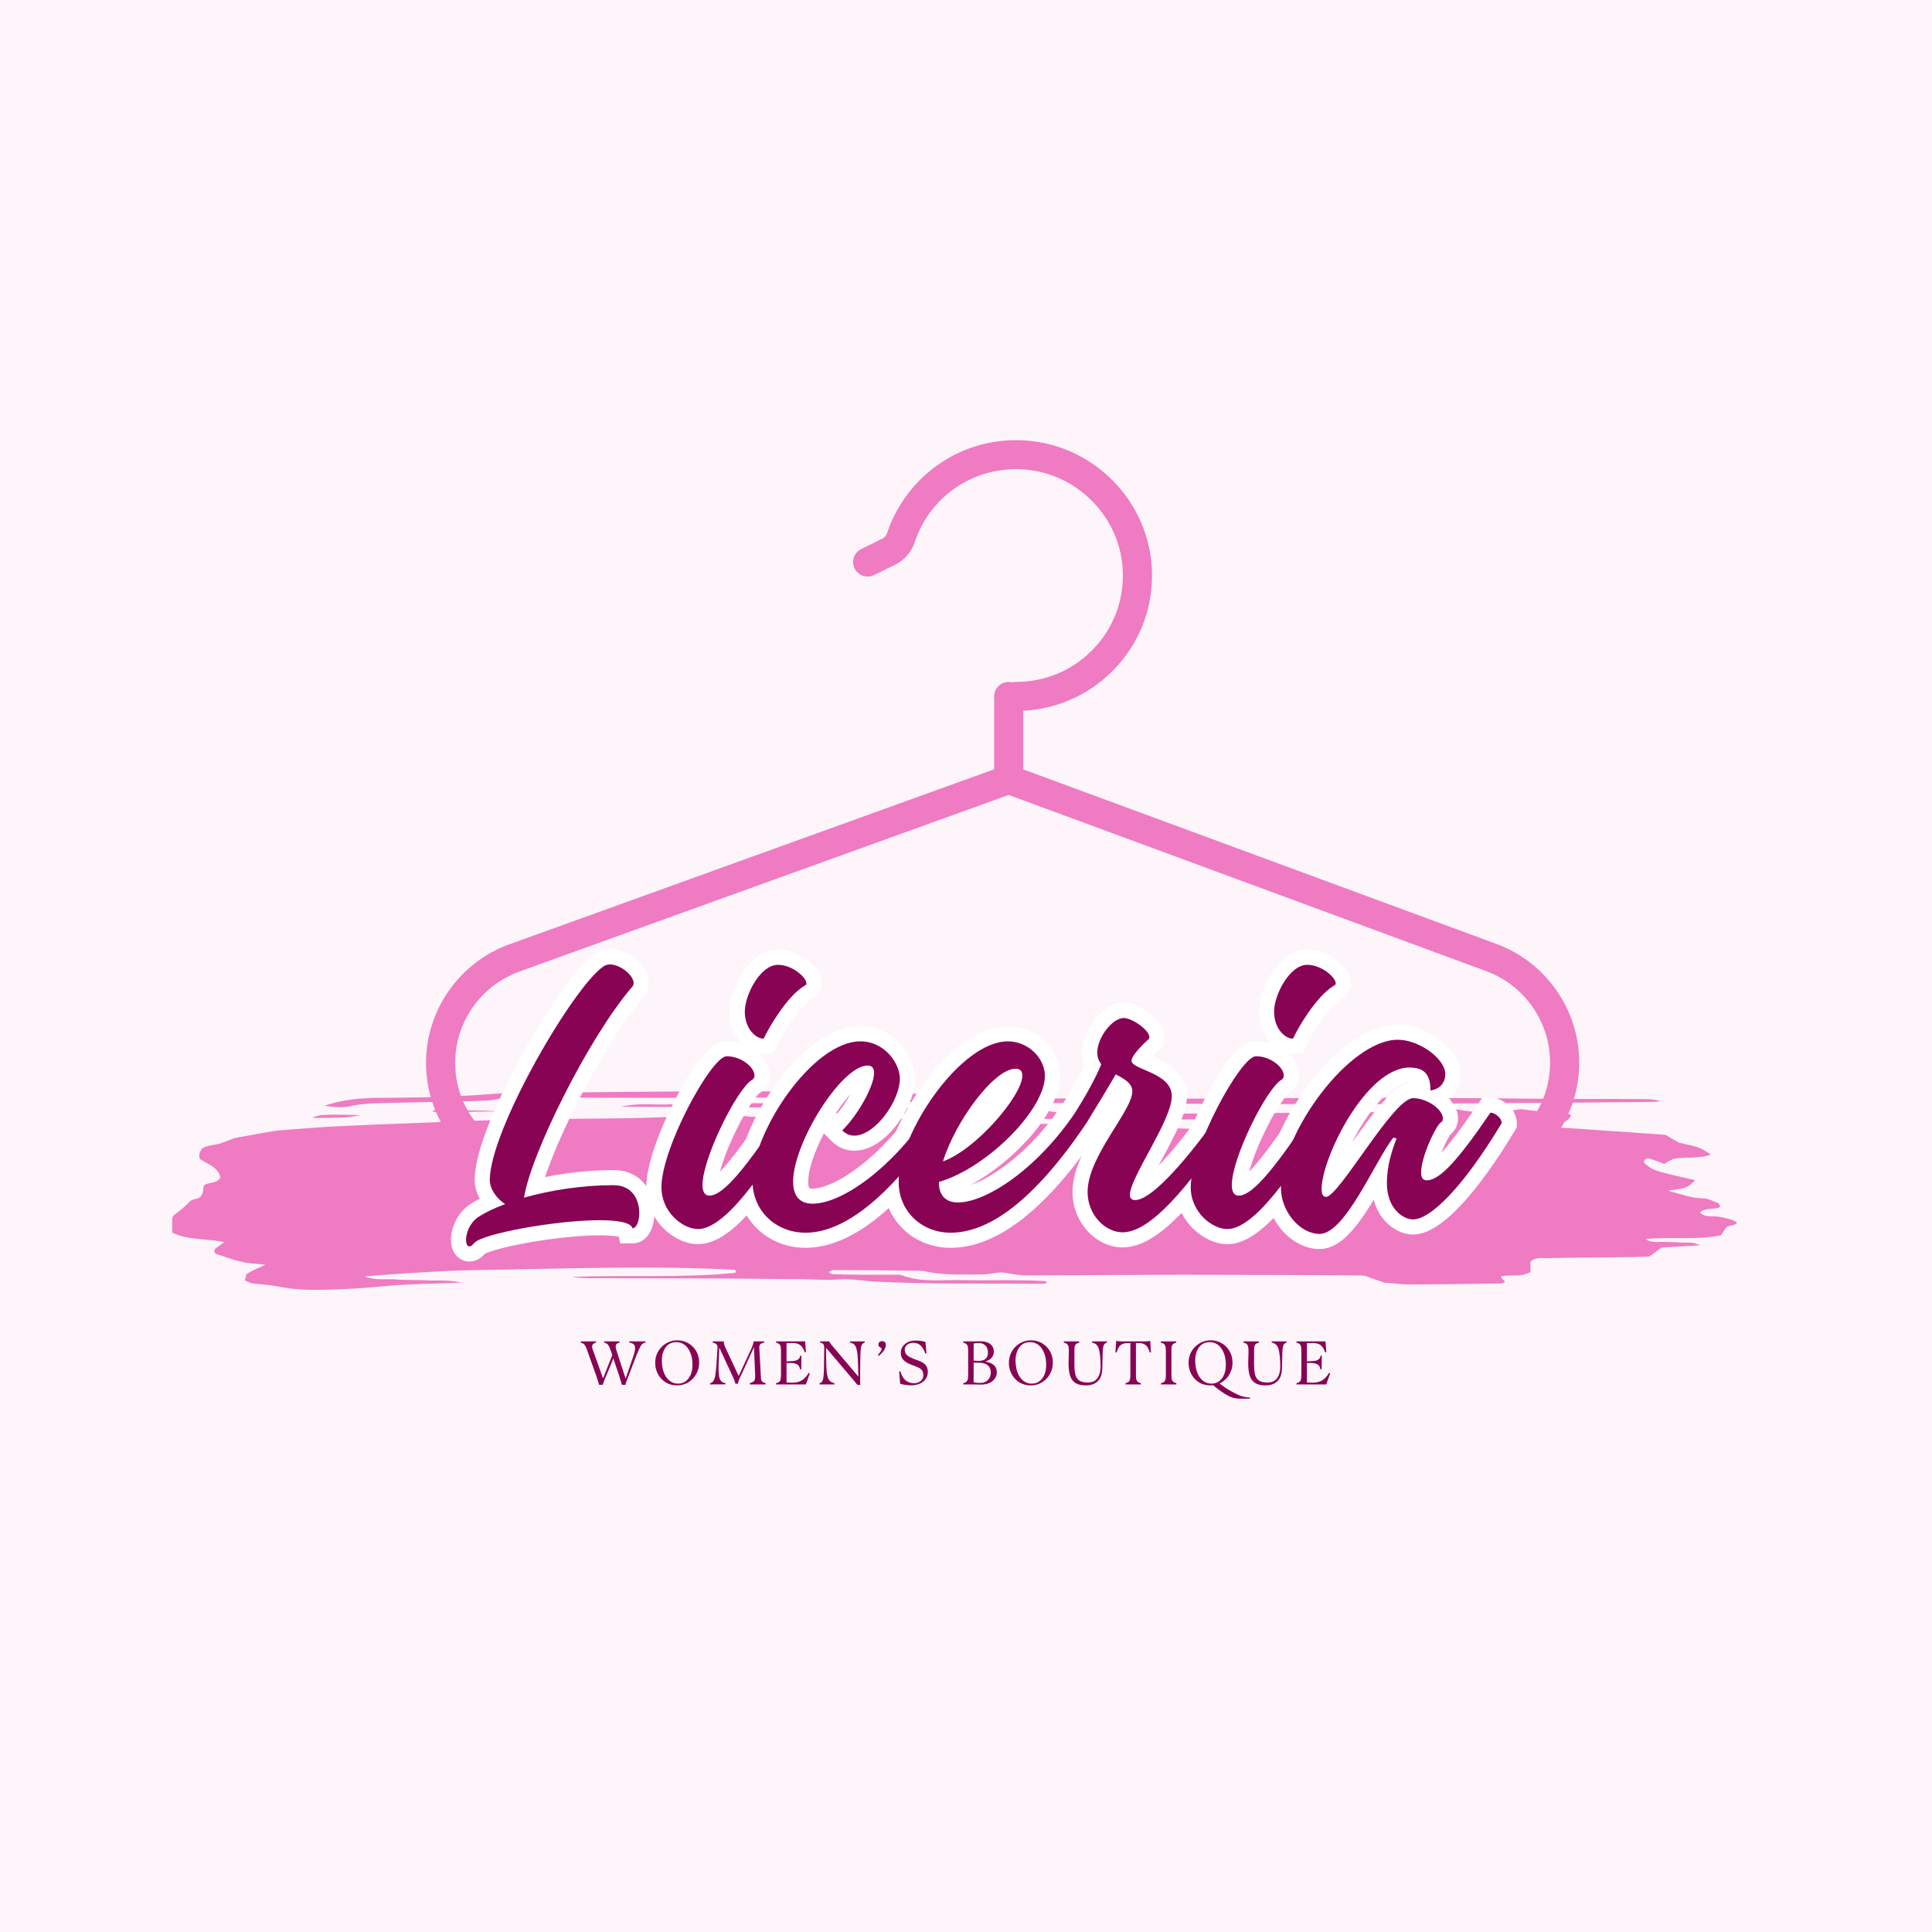 <svg xmlns="http://www.w3.org/2000/svg" xmlns:xlink="http://www.w3.org/1999/xlink" width="500" zoomAndPan="magnify" viewBox="0 0 375 375" height="500" preserveAspectRatio="xMidYMid meet" version="1.2"><defs><clipPath id="7905a053be"><path d="M 82.477 148 L 306.727 148 L 306.727 230.785 L 82.477 230.785 Z M 82.477 148 "/></clipPath><clipPath id="1578b1de19"><path d="M 165 85.285 L 224 85.285 L 224 138 L 165 138 Z M 165 85.285 "/></clipPath><clipPath id="f50f6ec7db"><path d="M 33.422 211.789 L 337.172 211.789 L 337.172 250.789 L 33.422 250.789 Z M 33.422 211.789 "/></clipPath></defs><g id="d692c1bb69"><rect x="0" width="375" y="0" height="375" style="fill:#ffffff;fill-opacity:1;stroke:none;"/><rect x="0" width="375" y="0" height="375" style="fill:#fdf5fa;fill-opacity:1;stroke:none;"/><g clip-rule="nonzero" clip-path="url(#7905a053be)"><path style=" stroke:none;fill-rule:nonzero;fill:#ef7bc2;fill-opacity:1;" d="M 281.938 230.797 L 107.27 230.797 C 93.711 230.797 82.688 219.809 82.688 206.305 C 82.688 196.031 89.199 186.777 98.895 183.281 L 194.828 148.652 C 195.457 148.426 196.148 148.426 196.773 148.66 L 290.477 183.227 C 300.07 186.766 306.52 195.996 306.52 206.195 L 306.52 206.305 C 306.52 219.809 295.492 230.797 281.938 230.797 Z M 195.781 154.297 L 100.82 188.578 C 93.355 191.273 88.344 198.395 88.344 206.305 C 88.344 216.703 96.832 225.16 107.27 225.16 L 281.938 225.16 C 292.375 225.16 300.863 216.703 300.863 206.305 L 300.863 206.195 C 300.863 198.344 295.898 191.238 288.512 188.512 Z M 195.781 154.297 "/></g><g clip-rule="nonzero" clip-path="url(#1578b1de19)"><path style=" stroke:none;fill-rule:nonzero;fill:#ef7bc2;fill-opacity:1;" d="M 197.234 137.992 C 195.672 137.992 194.406 136.73 194.406 135.176 C 194.406 133.621 195.672 132.359 197.234 132.359 C 202.859 132.359 208.125 130.148 212.059 126.137 C 215.988 122.129 218.078 116.828 217.949 111.211 C 217.824 105.93 215.668 100.938 211.879 97.152 C 208.094 93.371 203.086 91.215 197.785 91.074 C 188.551 90.844 180.43 96.535 177.547 105.25 C 176.922 107.145 175.535 108.734 173.746 109.613 L 169.672 111.617 C 168.27 112.305 166.574 111.73 165.883 110.336 C 165.195 108.938 165.77 107.25 167.172 106.562 L 171.246 104.562 C 171.688 104.344 172.02 103.965 172.176 103.488 C 173.91 98.242 177.355 93.574 181.879 90.344 C 186.578 86.988 192.125 85.293 197.93 85.445 C 204.688 85.625 211.062 88.367 215.883 93.18 C 220.695 97.988 223.438 104.348 223.602 111.078 C 223.77 118.227 221.109 124.969 216.105 130.074 C 211.105 135.18 204.398 137.992 197.234 137.992 Z M 197.234 137.992 "/></g><path style=" stroke:none;fill-rule:nonzero;fill:#ef7bc2;fill-opacity:1;" d="M 195.793 154.113 C 194.234 154.113 192.965 152.852 192.965 151.297 L 192.965 135.176 C 192.965 133.621 194.234 132.359 195.793 132.359 C 197.355 132.359 198.621 133.621 198.621 135.176 L 198.621 151.297 C 198.621 152.855 197.355 154.113 195.793 154.113 Z M 195.793 154.113 "/><g clip-rule="nonzero" clip-path="url(#f50f6ec7db)"><path style=" stroke:none;fill-rule:nonzero;fill:#ef7bc2;fill-opacity:1;" d="M 195.473 216.137 C 196.141 215.953 196.809 215.59 197.477 215.59 C 198.875 215.59 200.211 216.016 201.609 215.469 C 202.035 215.285 202.645 215.406 203.129 215.527 C 205.5 216.195 207.93 216.074 210.359 216.074 C 218.199 216.074 225.977 216.195 233.812 216.137 C 240.742 216.137 247.73 216.016 254.656 215.953 C 260.73 215.895 266.809 215.895 272.883 215.832 C 274.098 215.832 275.375 215.895 276.531 215.59 C 278.777 214.922 281.027 214.98 283.215 215.406 C 287.223 216.195 291.172 215.953 295.184 215.285 C 296.824 215.469 298.527 215.711 300.289 215.895 C 301.809 216.074 303.387 215.648 304.965 216.441 C 304.117 218.324 302.109 217.898 300.348 218.688 C 308.309 219.234 315.723 219.723 323.258 220.27 C 324.105 220.754 324.957 221.301 325.867 221.789 C 330 222.699 330 222.699 332.066 224.098 C 329.695 225.008 327.207 224.461 324.773 224.945 C 324.531 225.066 324.168 225.25 323.926 225.371 C 323.621 225.555 323.379 225.738 323.074 225.918 C 322.102 225.555 321.191 225.191 320.156 224.887 C 319.672 224.766 319.184 224.945 319.062 225.613 C 320.766 227.195 320.766 227.195 329.027 229.078 C 327.449 230.598 327.449 230.598 323.863 231.082 C 324.105 231.207 324.289 231.328 324.473 231.328 C 326.477 231.812 328.422 232.602 330.547 232.602 C 331.52 232.602 332.492 233.148 333.465 233.516 C 333.707 233.574 333.77 234 333.949 234.242 C 332.676 234.91 331.156 234.305 329.941 235.336 C 331.035 236.43 332.492 235.945 333.77 236.188 C 334.922 236.43 336.137 236.613 337.172 237.281 C 336.746 238.012 335.895 237.707 335.105 238.191 C 334.863 238.559 334.496 239.105 334.012 239.773 C 329.332 240.746 324.41 240.016 319.367 240.5 C 320.645 241.352 321.859 240.988 323.012 241.047 C 324.047 241.109 325.078 241.047 326.113 241.172 C 327.266 241.293 328.543 240.926 329.941 241.719 C 327.266 241.84 324.836 242.02 322.527 242.141 C 321.738 242.75 321.008 243.234 320.098 243.906 C 318.457 243.965 316.512 244.027 314.629 244.027 C 309.766 244.086 304.906 244.086 300.047 244.207 C 299.012 244.207 297.98 244.027 297.066 244.875 L 297.066 246.883 C 295.305 247.977 293.301 247.309 291.418 247.734 C 291.234 248.34 292.086 248.34 292.086 248.887 C 291.844 248.949 291.539 249.129 291.234 249.129 C 285.34 249.191 279.445 249.312 273.492 249.312 C 271.91 249.312 270.395 249.07 268.691 248.949 C 267.477 248.523 266.141 248.098 265.047 247.672 C 264.5 247.609 264.133 247.551 263.77 247.551 C 252.469 247.488 241.227 247.43 229.926 247.43 C 219.656 247.43 209.449 247.551 199.18 247.551 C 197.66 247.551 196.082 247.188 194.32 246.941 C 193.227 247.062 191.828 247.367 190.43 247.367 C 186.785 247.367 183.137 247.551 179.555 246.762 C 179.066 246.641 178.52 246.641 177.973 246.641 C 172.566 246.578 167.219 246.516 161.812 246.516 C 161.508 246.516 161.203 246.762 160.84 246.883 C 161.082 247.062 161.324 247.309 161.566 247.309 C 163.633 247.367 165.699 247.43 167.828 247.43 C 169.711 247.43 171.656 247.43 173.539 247.43 C 174.086 247.43 174.633 247.367 175.117 247.551 C 178.824 248.949 182.652 248.402 186.48 248.461 C 191.828 248.582 197.234 248.34 202.582 248.645 C 202.824 248.645 203.129 248.828 203.371 248.949 C 203.008 249.008 202.703 249.191 202.34 249.191 C 191.586 249.07 180.828 249.312 170.074 248.766 C 167.645 248.645 165.273 248.156 162.844 248.34 C 160.23 248.523 157.617 248.281 155.004 248.281 C 152.574 248.281 150.145 248.281 147.715 248.219 C 145.285 248.219 142.852 248.156 140.422 248.156 C 131.918 248.156 123.41 248.098 114.902 248.098 C 113.566 248.098 112.23 248.035 110.953 247.855 C 121.527 247.43 132.098 248.098 142.672 247.062 C 142.73 247.062 142.852 246.883 142.914 246.762 C 142.793 246.641 142.609 246.457 142.488 246.457 C 125.84 245.605 109.129 246.273 92.48 246.516 C 85.371 246.641 78.262 247.188 70.73 247.734 C 73.039 248.645 74.98 248.156 76.867 248.34 C 78.93 248.523 81.059 248.402 83.125 248.523 C 84.945 248.645 86.77 248.34 89.625 248.949 C 84.277 249.191 79.902 249.191 75.59 249.555 C 71.277 249.98 66.961 250.285 62.586 250.344 C 59.609 250.406 56.691 250.285 53.777 249.676 C 52.258 249.375 50.676 249.312 49.098 249.129 C 48.609 249.07 48.125 248.766 47.516 248.523 C 47.699 248.035 47.699 247.367 48.004 247.188 C 49.035 246.578 50.129 246.152 51.527 245.484 C 49.766 245.301 48.188 245.242 46.727 244.875 C 45.027 244.512 43.445 243.844 41.867 243.359 C 41.379 242.812 41.625 242.445 42.109 242.141 C 42.473 241.898 42.84 241.594 43.508 241.109 C 40.105 240.32 36.457 240.805 33.422 239.227 L 33.422 236.43 C 33.543 236.188 33.602 236.004 33.723 235.883 C 34.816 235.094 35.91 234.242 36.824 233.211 C 37.25 232.785 38.098 232.723 38.586 232.543 C 39.559 231.875 39.375 230.902 39.559 230.113 C 40.531 229.32 42.109 229.867 42.777 228.531 C 42.293 226.465 40.285 225.98 38.77 224.945 C 38.707 224.645 38.645 224.277 38.707 223.973 C 38.77 223.672 38.949 223.367 39.133 223.004 C 40.285 222.152 41.746 222.336 43.02 221.848 C 44.176 221.422 45.328 220.996 45.633 220.875 C 48.734 220.328 50.922 219.902 53.109 219.539 C 54.504 219.355 55.844 219.297 57.238 219.176 C 60.34 218.93 63.496 218.688 66.598 218.566 C 69.879 218.383 73.219 218.262 76.5 218.141 C 81.727 217.961 86.891 217.715 92.117 217.535 C 96.43 217.414 100.805 217.289 105.121 217.23 C 112.777 217.109 120.434 217.168 128.027 216.867 C 133.254 216.684 138.418 217.109 143.645 216.562 C 147.773 217.047 151.969 216.805 156.16 216.867 C 165.883 216.988 175.605 217.109 185.324 217.23 C 186.176 217.23 187.09 217.23 187.938 217.352 C 193.773 218.383 199.727 218.02 205.621 218.203 C 207.504 218.262 209.449 218.082 211.332 218.566 C 212 218.75 212.73 218.688 213.398 218.688 C 216.68 218.566 220.02 218.383 223.242 218.992 C 228.223 218.688 233.266 219.723 238.25 218.445 C 239.039 218.203 239.953 218.262 240.922 218.203 C 240.742 217.473 240.254 217.594 239.953 217.594 C 237.52 217.473 235.09 217.289 232.66 217.289 C 222.207 217.23 211.816 217.23 201.367 217.168 C 199.789 217.168 198.27 217.168 196.75 217.168 C 196.262 216.742 195.836 216.441 195.473 216.074 Z M 195.473 216.137 C 194.805 215.895 194.199 215.527 193.527 215.469 C 191.645 215.348 189.699 215.285 187.816 215.227 C 182.41 215.102 177.062 215.043 171.656 214.922 C 171.289 214.922 170.926 214.68 169.711 214.312 C 172.141 214.133 173.66 213.949 175.18 213.949 C 179.008 213.887 182.836 213.707 186.664 213.887 C 196.383 214.254 206.105 214.008 215.828 214.133 C 222.086 214.191 228.344 214.254 234.543 214.254 C 246.879 214.312 259.211 214.312 271.547 214.312 C 277.078 214.312 282.668 214.133 288.195 214.133 C 298.77 214.07 309.402 214.008 319.977 213.887 C 320.766 213.887 321.555 213.828 322.344 213.766 C 321.312 213.402 320.277 213.34 319.246 213.34 C 312.988 213.281 306.73 213.34 300.469 213.281 C 283.094 213.098 265.715 213.039 248.336 213.16 C 237.766 213.219 227.129 213.281 216.559 213.281 C 208.598 213.281 200.578 213.16 192.617 213.039 C 189.52 212.977 186.359 213.219 183.262 212.492 C 182.41 212.309 181.559 212.367 180.648 212.367 C 177.367 212.309 174.023 212.188 170.742 212.188 C 162.539 211.945 154.215 211.883 145.832 211.82 C 142.73 211.82 139.57 211.82 136.473 211.82 C 127.418 211.883 118.426 211.945 109.375 212.066 C 104.328 212.125 99.285 212.004 94.242 212.43 C 90.414 212.734 86.648 212.855 82.82 212.977 C 79.539 213.039 76.258 213.098 72.977 213.098 C 69.695 213.16 66.414 213.461 62.949 214.617 C 64.895 214.922 66.598 215.043 68.176 214.68 C 70.73 214.07 73.34 214.191 75.953 214.07 C 81.363 213.949 86.711 213.828 92.117 213.707 C 93.516 213.645 94.91 213.645 96.25 213.402 C 98.133 213.039 100.016 213.039 101.961 213.039 C 116.18 213.039 130.457 213.16 144.676 213.039 C 150.57 212.977 156.465 213.34 162.359 213.281 C 162.539 213.281 162.66 213.586 163.027 213.949 C 160.051 214.008 157.254 214.133 154.52 214.191 C 151.723 214.191 148.992 214.133 146.195 214.133 C 143.398 214.133 140.664 214.254 137.871 214.254 C 135.074 214.312 132.281 214.254 129.547 214.375 C 126.934 214.496 124.262 214.008 120.492 214.801 C 125.172 214.859 128.637 214.859 132.098 214.859 C 139.207 214.922 146.316 214.922 153.488 215.043 C 155.551 215.102 157.68 214.922 159.684 215.527 C 161.566 216.137 163.453 216.195 165.336 216.195 C 173.477 216.195 181.68 216.195 189.824 216.137 C 191.707 216.137 193.652 216.016 195.535 215.953 Z M 84.887 215.895 C 88.957 215.832 93.09 215.773 97.16 215.711 C 92.906 215.469 88.594 215.469 84.277 215.469 C 84.156 215.469 84.035 215.648 83.914 215.711 C 84.219 215.773 84.582 215.895 84.887 215.895 M 66.902 216.379 C 65.867 216.379 64.836 216.32 63.863 216.379 C 63.012 216.441 62.102 216.258 60.582 216.988 C 64.168 216.926 67.082 217.109 70 216.441 C 68.906 216.441 67.871 216.379 66.902 216.379 "/></g><g style="fill:#ffffff;fill-opacity:1;"><g transform="translate(89.836, 236.686)"><path style="stroke:none" d="M 29.242 -3.715 C 26.477 -3.715 23.633 -3.504 20.715 -3.09 C 17.922 -2.688 15.242 -2.129 12.684 -1.402 L 8.312 -0.16 L 8.984 -4.656 C 9.324 -6.922 10.254 -9.98 11.773 -13.832 C 13.184 -17.414 14.945 -21.285 17.051 -25.438 C 19.195 -29.668 21.406 -33.621 23.688 -37.293 C 26.172 -41.293 28.48 -44.535 30.613 -47.023 L 30.688 -47.109 L 30.766 -47.188 C 30.402 -46.824 30.219 -46.395 30.219 -45.898 C 30.219 -45.719 30.246 -45.562 30.293 -45.43 L 30.285 -45.43 C 30.176 -45.594 30.012 -45.766 29.785 -45.949 C 29.531 -46.156 29.27 -46.316 28.996 -46.434 C 28.797 -46.52 28.645 -46.562 28.539 -46.562 C 28.633 -46.562 28.727 -46.574 28.812 -46.605 C 28.832 -46.609 28.844 -46.617 28.855 -46.621 C 28.84 -46.613 28.82 -46.605 28.797 -46.59 L 27.289 -49.102 L 28.945 -46.684 C 27.781 -45.887 26.043 -43.852 23.73 -40.574 C 21.371 -37.23 18.996 -33.387 16.602 -29.047 C 14.098 -24.504 12.086 -20.332 10.57 -16.535 C 8.973 -12.523 8.172 -9.566 8.172 -7.664 C 8.172 -7.371 8.305 -7.027 8.57 -6.633 C 8.887 -6.16 9.301 -5.758 9.809 -5.43 L 14.703 -2.25 L 9.227 -0.223 C 7.273 0.504 5.703 1.258 4.52 2.047 L 2.895 -0.391 L 4.598 1.996 C 4.266 2.23 4.004 2.562 3.809 2.988 C 3.641 3.355 3.559 3.691 3.559 3.988 C 3.559 3.906 3.516 3.781 3.438 3.613 C 3.301 3.328 3.102 3.078 2.832 2.863 C 2.375 2.492 1.848 2.305 1.25 2.305 C 0.816 2.305 0.438 2.41 0.109 2.617 C 0.035 2.66 -0.023 2.703 -0.07 2.746 L -0.062 2.734 L 2.188 4.613 L -0.168 2.871 C 0.297 2.242 1.035 1.695 2.055 1.234 C 2.707 0.941 3.523 0.645 4.512 0.348 C 6.293 -0.184 8.5 -0.691 11.133 -1.172 C 13.734 -1.648 16.363 -2.031 19.02 -2.316 C 21.879 -2.621 24.402 -2.777 26.586 -2.777 C 28.652 -2.777 30.332 -2.629 31.633 -2.332 C 34.027 -1.785 35.41 -0.641 35.785 1.105 L 32.918 1.719 L 32.918 -1.211 C 32.34 -1.211 31.852 -1.027 31.457 -0.66 C 31.32 -0.531 31.23 -0.418 31.188 -0.324 C 31.273 -0.516 31.312 -0.824 31.312 -1.25 C 31.312 -2.895 30.625 -3.715 29.242 -3.715 Z M 29.242 -9.578 C 30.59 -9.578 31.809 -9.312 32.898 -8.777 C 33.934 -8.27 34.801 -7.547 35.5 -6.613 C 36.617 -5.117 37.18 -3.328 37.18 -1.25 C 37.18 -0.008 36.973 1.082 36.562 2.023 C 36.281 2.668 35.91 3.207 35.453 3.633 C 34.723 4.312 33.879 4.652 32.918 4.652 L 30.547 4.652 L 30.051 2.336 C 30.125 2.68 30.27 2.98 30.488 3.238 C 30.598 3.367 30.707 3.465 30.816 3.527 C 30.758 3.496 30.598 3.449 30.332 3.387 C 29.461 3.188 28.211 3.09 26.586 3.09 C 24.609 3.09 22.297 3.23 19.645 3.516 C 17.133 3.785 14.648 4.145 12.188 4.594 C 9.77 5.039 7.77 5.496 6.191 5.969 C 5.461 6.188 4.887 6.391 4.477 6.574 C 4.34 6.637 4.246 6.688 4.191 6.723 C 4.301 6.648 4.422 6.527 4.547 6.355 L 4.496 6.426 L 4.441 6.488 C 3.508 7.609 2.445 8.172 1.25 8.172 C 0.465 8.172 -0.238 7.922 -0.855 7.422 C -1.277 7.082 -1.609 6.656 -1.852 6.141 C -2.156 5.512 -2.305 4.793 -2.305 3.988 C -2.305 2.84 -2.047 1.695 -1.523 0.551 C -0.895 -0.824 0.008 -1.934 1.188 -2.777 L 1.266 -2.832 C 2.832 -3.875 4.809 -4.836 7.191 -5.723 L 8.211 -2.973 L 6.613 -0.512 C 5.438 -1.273 4.473 -2.223 3.707 -3.355 C 2.773 -4.738 2.305 -6.176 2.305 -7.664 C 2.305 -10.316 3.246 -14 5.125 -18.711 C 6.73 -22.73 8.844 -27.121 11.469 -31.879 C 13.965 -36.41 16.457 -40.434 18.941 -43.953 C 21.656 -47.809 23.891 -50.328 25.633 -51.523 L 25.703 -51.57 L 25.777 -51.617 C 26.68 -52.156 27.598 -52.426 28.539 -52.426 C 29.445 -52.426 30.367 -52.227 31.305 -51.824 C 32.078 -51.492 32.805 -51.051 33.488 -50.496 C 34.172 -49.941 34.734 -49.332 35.172 -48.672 C 35.781 -47.758 36.082 -46.832 36.082 -45.898 C 36.082 -44.773 35.695 -43.824 34.914 -43.043 L 32.84 -45.113 L 35.066 -43.207 C 33.129 -40.945 30.996 -37.945 28.668 -34.199 C 26.477 -30.672 24.348 -26.867 22.281 -22.785 C 20.258 -18.797 18.574 -15.094 17.227 -11.68 C 15.871 -8.246 15.059 -5.613 14.785 -3.789 L 11.883 -4.223 L 11.086 -7.043 C 13.898 -7.84 16.832 -8.457 19.887 -8.895 C 23.078 -9.352 26.199 -9.578 29.242 -9.578 Z M 29.242 -9.578 "/></g></g><g style="fill:#ffffff;fill-opacity:1;"><g transform="translate(125.801, 236.686)"><path style="stroke:none" d="M 19.781 -36.34 C 20.594 -38.09 21.703 -39.965 23.109 -41.973 C 25.09 -44.789 26.992 -46.754 28.82 -47.859 L 29.102 -48.027 L 29.41 -48.129 C 29.027 -48.004 28.695 -47.777 28.414 -47.457 C 28 -46.984 27.797 -46.438 27.797 -45.816 C 27.797 -45.531 27.844 -45.285 27.938 -45.078 L 27.93 -45.07 C 27.785 -45.262 27.57 -45.465 27.289 -45.672 C 26.562 -46.215 25.859 -46.484 25.176 -46.484 C 25.051 -46.484 24.848 -46.371 24.562 -46.152 C 24.094 -45.785 23.637 -45.246 23.184 -44.535 C 22.719 -43.809 22.352 -43.035 22.074 -42.211 C 21.824 -41.469 21.699 -40.848 21.699 -40.344 C 21.699 -39.434 21.918 -38.73 22.355 -38.234 C 22.473 -38.105 22.574 -38.02 22.668 -37.973 C 22.535 -38.035 22.332 -38.051 22.051 -38.012 L 22.441 -35.105 Z M 25.098 -33.871 L 24.422 -32.414 L 22.828 -32.199 C 21.93 -32.082 21.012 -32.25 20.074 -32.711 C 19.297 -33.094 18.594 -33.641 17.969 -34.344 C 16.547 -35.949 15.832 -37.949 15.832 -40.344 C 15.832 -41.488 16.062 -42.734 16.516 -44.086 C 16.945 -45.359 17.52 -46.559 18.238 -47.688 C 19.051 -48.961 19.953 -49.988 20.949 -50.77 C 22.293 -51.82 23.703 -52.348 25.176 -52.348 C 27.152 -52.348 29.02 -51.691 30.785 -50.383 C 31.516 -49.84 32.121 -49.25 32.605 -48.613 C 33.309 -47.684 33.66 -46.754 33.66 -45.816 C 33.66 -44.969 33.383 -44.23 32.828 -43.594 C 32.41 -43.117 31.891 -42.777 31.266 -42.566 L 30.336 -45.348 L 31.855 -42.84 C 30.73 -42.16 29.414 -40.746 27.91 -38.602 C 26.703 -36.883 25.766 -35.305 25.098 -33.871 Z M 9.695 -1.055 C 12.336 -1.055 17.328 -6.852 24.672 -18.441 C 25.223 -19.312 25.613 -19.926 25.844 -20.281 L 28.305 -18.688 L 25.371 -18.688 C 25.371 -18.41 25.434 -18.168 25.555 -17.965 C 25.59 -17.906 25.617 -17.871 25.637 -17.852 C 25.625 -17.863 25.621 -17.867 25.617 -17.867 C 25.738 -17.812 25.906 -17.789 26.113 -17.789 L 26.113 -20.719 L 28.547 -19.086 C 24.77 -13.461 21.852 -9.438 19.797 -7.016 C 18.457 -5.434 17.246 -4.227 16.172 -3.398 C 14.688 -2.254 13.258 -1.68 11.883 -1.68 C 11.125 -1.68 10.43 -1.867 9.797 -2.238 C 9.199 -2.59 8.715 -3.074 8.348 -3.691 C 7.863 -4.504 7.625 -5.488 7.625 -6.645 C 7.625 -8.23 8.043 -10.281 8.883 -12.797 C 9.594 -14.934 10.527 -17.191 11.68 -19.574 C 12.805 -21.902 13.938 -23.922 15.07 -25.637 C 16.465 -27.742 17.727 -29.098 18.855 -29.711 L 20.25 -27.133 L 18.492 -29.477 C 18.246 -29.293 18.047 -29.039 17.902 -28.723 C 17.773 -28.445 17.711 -28.176 17.711 -27.914 C 17.711 -27.781 17.727 -27.664 17.762 -27.566 L 17.754 -27.566 C 17.652 -27.719 17.488 -27.875 17.262 -28.043 C 16.637 -28.504 15.965 -28.734 15.246 -28.734 C 15.578 -28.734 15.848 -28.793 16.059 -28.91 C 16.02 -28.891 15.941 -28.828 15.828 -28.723 C 15.426 -28.355 14.941 -27.785 14.371 -27.016 C 13.105 -25.309 11.781 -23.121 10.402 -20.457 C 8.965 -17.672 7.801 -15.008 6.91 -12.461 C 5.977 -9.789 5.512 -7.723 5.512 -6.254 C 5.512 -4.77 6.051 -3.492 7.125 -2.414 C 7.582 -1.961 8.078 -1.605 8.609 -1.355 C 9.035 -1.156 9.395 -1.055 9.695 -1.055 Z M 9.695 4.809 C 8.523 4.809 7.328 4.523 6.117 3.953 C 4.965 3.41 3.918 2.672 2.98 1.73 C 1.969 0.719 1.176 -0.43 0.605 -1.715 C -0.031 -3.152 -0.352 -4.668 -0.352 -6.254 C -0.352 -8.383 0.223 -11.094 1.375 -14.391 C 2.355 -17.199 3.629 -20.121 5.195 -23.152 C 9.141 -30.781 12.492 -34.598 15.246 -34.598 C 17.246 -34.598 19.078 -33.988 20.738 -32.77 C 21.52 -32.191 22.152 -31.543 22.633 -30.82 C 23.262 -29.879 23.574 -28.91 23.574 -27.914 C 23.574 -26.609 23.051 -25.566 22.012 -24.785 L 21.836 -24.656 L 21.645 -24.551 C 21.676 -24.566 21.695 -24.578 21.703 -24.586 C 21.684 -24.57 21.656 -24.547 21.621 -24.516 C 21.504 -24.414 21.371 -24.273 21.215 -24.098 C 20.844 -23.668 20.426 -23.105 19.961 -22.398 C 18.973 -20.906 17.969 -19.113 16.957 -17.02 C 15.914 -14.867 15.078 -12.84 14.445 -10.941 C 13.809 -9.027 13.488 -7.598 13.488 -6.645 C 13.488 -6.547 13.492 -6.477 13.5 -6.434 C 13.488 -6.5 13.449 -6.586 13.387 -6.688 C 13.242 -6.934 13.035 -7.137 12.766 -7.293 C 12.48 -7.461 12.188 -7.547 11.883 -7.547 C 11.832 -7.547 11.789 -7.543 11.758 -7.535 C 11.777 -7.539 11.809 -7.551 11.852 -7.57 C 12.051 -7.66 12.301 -7.816 12.594 -8.043 C 13.34 -8.621 14.25 -9.543 15.328 -10.812 C 17.238 -13.062 20.023 -16.91 23.68 -22.355 L 24.551 -23.652 L 26.113 -23.652 C 27.254 -23.652 28.34 -23.227 29.371 -22.375 C 29.871 -21.961 30.277 -21.492 30.59 -20.969 C 31.02 -20.246 31.234 -19.484 31.234 -18.688 L 31.234 -17.82 L 30.766 -17.094 C 30.547 -16.758 30.168 -16.16 29.625 -15.305 C 28.113 -12.914 26.883 -11.023 25.941 -9.629 C 24.277 -7.164 22.723 -5.047 21.285 -3.277 C 19.406 -0.961 17.656 0.84 16.039 2.129 C 13.797 3.914 11.684 4.809 9.695 4.809 Z M 9.695 4.809 "/></g></g><g style="fill:#ffffff;fill-opacity:1;"><g transform="translate(143.705, 236.686)"><path style="stroke:none" d="M 12.668 -0.352 C 15.68 -0.352 19.047 -1.82 22.762 -4.754 C 27.07 -8.156 31.602 -13.352 36.359 -20.336 L 38.781 -18.688 L 35.848 -18.688 C 35.848 -18.41 35.91 -18.168 36.031 -17.965 C 36.066 -17.906 36.094 -17.871 36.113 -17.852 C 36.102 -17.863 36.098 -17.867 36.098 -17.867 C 36.219 -17.812 36.383 -17.789 36.594 -17.789 L 36.594 -20.719 L 39.027 -19.09 C 35.324 -13.555 31.145 -9.016 26.48 -5.473 C 24.289 -3.809 22.16 -2.516 20.102 -1.602 C 17.875 -0.613 15.836 -0.117 13.996 -0.117 C 11.777 -0.117 10.059 -0.875 8.84 -2.395 C 7.82 -3.656 7.312 -5.309 7.312 -7.352 C 7.312 -9.527 7.891 -12.109 9.055 -15.098 C 10.09 -17.754 11.434 -20.387 13.094 -22.996 C 14.793 -25.668 16.52 -27.844 18.277 -29.523 C 20.559 -31.707 22.703 -32.801 24.707 -32.801 C 26.035 -32.801 27.102 -32.324 27.902 -31.371 C 28.562 -30.586 28.891 -29.617 28.891 -28.461 C 28.891 -26.621 28.086 -24.273 26.48 -21.43 C 25.035 -18.875 23.484 -16.793 21.824 -15.176 L 19.781 -17.281 L 21.855 -19.352 C 21.961 -19.246 22.051 -19.195 22.129 -19.195 C 22.477 -19.195 22.945 -19.395 23.527 -19.797 C 24.273 -20.312 25.004 -21.031 25.715 -21.957 C 26.434 -22.898 27.008 -23.879 27.434 -24.906 C 27.832 -25.867 28.031 -26.684 28.031 -27.367 C 28.031 -27.688 27.934 -28.07 27.742 -28.523 C 27.504 -29.074 27.176 -29.578 26.754 -30.043 C 25.789 -31.098 24.637 -31.629 23.301 -31.629 C 21.73 -31.629 19.918 -30.855 17.855 -29.316 C 15.746 -27.738 13.695 -25.586 11.699 -22.859 C 9.762 -20.207 8.199 -17.465 7.02 -14.629 C 5.859 -11.848 5.277 -9.5 5.277 -7.586 C 5.277 -5.438 5.988 -3.691 7.414 -2.344 C 8.812 -1.016 10.562 -0.352 12.668 -0.352 Z M 12.668 5.512 C 10.902 5.512 9.219 5.203 7.621 4.586 C 6.016 3.965 4.602 3.074 3.379 1.914 C 2.121 0.719 1.148 -0.676 0.469 -2.273 C -0.234 -3.926 -0.586 -5.695 -0.586 -7.586 C -0.586 -10.281 0.145 -13.383 1.605 -16.887 C 2.965 -20.148 4.754 -23.293 6.969 -26.32 C 9.309 -29.52 11.766 -32.082 14.344 -34.012 C 17.445 -36.332 20.43 -37.492 23.301 -37.492 C 24.879 -37.492 26.375 -37.152 27.785 -36.473 C 29.023 -35.871 30.125 -35.047 31.086 -33.992 C 31.953 -33.043 32.633 -31.988 33.129 -30.832 C 33.641 -29.645 33.895 -28.488 33.895 -27.367 C 33.895 -25.906 33.547 -24.34 32.852 -22.66 C 32.227 -21.16 31.398 -19.734 30.367 -18.387 C 29.281 -16.973 28.109 -15.832 26.852 -14.969 C 25.27 -13.875 23.691 -13.332 22.129 -13.332 C 20.43 -13.332 18.957 -13.957 17.707 -15.207 L 15.605 -17.309 L 17.738 -19.383 C 18.996 -20.605 20.207 -22.246 21.371 -24.312 C 21.918 -25.281 22.344 -26.164 22.641 -26.969 C 22.898 -27.656 23.027 -28.152 23.027 -28.461 C 23.027 -28.191 23.156 -27.906 23.41 -27.602 C 23.617 -27.355 23.863 -27.176 24.152 -27.059 C 24.348 -26.977 24.535 -26.938 24.707 -26.938 C 24.609 -26.938 24.402 -26.844 24.082 -26.664 C 23.562 -26.367 22.98 -25.906 22.328 -25.285 C 20.914 -23.934 19.488 -22.121 18.043 -19.852 C 16.59 -17.562 15.414 -15.27 14.52 -12.973 C 13.625 -10.668 13.176 -8.793 13.176 -7.352 C 13.176 -6.688 13.25 -6.262 13.406 -6.07 C 13.406 -6.07 13.414 -6.066 13.43 -6.059 C 13.551 -6.008 13.742 -5.98 13.996 -5.98 C 15.008 -5.98 16.25 -6.309 17.723 -6.961 C 19.363 -7.691 21.102 -8.754 22.934 -10.145 C 27.074 -13.289 30.816 -17.359 34.156 -22.352 L 35.027 -23.652 L 36.594 -23.652 C 37.73 -23.652 38.816 -23.227 39.848 -22.375 C 40.348 -21.961 40.758 -21.492 41.066 -20.969 C 41.5 -20.246 41.715 -19.484 41.715 -18.688 L 41.715 -17.785 L 41.207 -17.039 C 36.113 -9.555 31.176 -3.926 26.398 -0.152 C 21.617 3.625 17.039 5.512 12.668 5.512 Z M 12.668 5.512 "/></g></g><g style="fill:#ffffff;fill-opacity:1;"><g transform="translate(172.087, 236.686)"><path style="stroke:none" d="M 39.02 -19.078 C 35.266 -13.523 30.977 -8.984 26.152 -5.469 C 23.957 -3.867 21.828 -2.629 19.766 -1.75 C 17.578 -0.816 15.605 -0.352 13.84 -0.352 C 11.727 -0.352 10.059 -1.043 8.836 -2.426 C 7.766 -3.637 7.23 -5.176 7.23 -7.035 L 7.23 -9.469 L 9.344 -10.086 C 11.34 -10.668 13.469 -11.699 15.73 -13.18 C 17.922 -14.613 19.973 -16.293 21.887 -18.215 C 23.762 -20.102 25.238 -21.949 26.312 -23.762 C 27.301 -25.434 27.797 -26.793 27.797 -27.836 C 27.797 -28.77 27.391 -29.621 26.582 -30.387 C 25.711 -31.215 24.695 -31.629 23.535 -31.629 C 21.984 -31.629 20.172 -30.844 18.094 -29.281 C 15.957 -27.676 13.875 -25.492 11.844 -22.727 C 9.863 -20.031 8.27 -17.254 7.062 -14.387 C 5.871 -11.566 5.277 -9.195 5.277 -7.273 C 5.277 -5.273 5.957 -3.621 7.312 -2.316 C 8.672 -1.008 10.379 -0.352 12.434 -0.352 C 15.547 -0.352 18.922 -1.75 22.559 -4.543 C 26.93 -7.902 31.527 -13.16 36.348 -20.324 L 38.781 -18.688 L 35.848 -18.688 C 35.848 -18.41 35.91 -18.168 36.031 -17.965 C 36.066 -17.906 36.094 -17.871 36.113 -17.852 C 36.102 -17.863 36.098 -17.867 36.098 -17.867 C 36.219 -17.812 36.383 -17.789 36.594 -17.789 L 36.594 -20.719 Z M 34.164 -22.363 L 35.035 -23.652 L 36.594 -23.652 C 37.73 -23.652 38.816 -23.227 39.848 -22.375 C 40.348 -21.961 40.758 -21.492 41.066 -20.969 C 41.5 -20.246 41.715 -19.484 41.715 -18.688 L 41.715 -17.793 L 41.215 -17.051 C 31.086 -2.008 21.492 5.512 12.434 5.512 C 10.668 5.512 8.992 5.199 7.402 4.57 C 5.828 3.949 4.445 3.062 3.246 1.906 C 2.027 0.738 1.09 -0.625 0.43 -2.18 C -0.246 -3.777 -0.586 -5.473 -0.586 -7.273 C -0.586 -9.988 0.16 -13.117 1.656 -16.664 C 3.043 -19.957 4.863 -23.133 7.117 -26.199 C 9.488 -29.426 11.973 -32.016 14.57 -33.969 C 17.691 -36.316 20.68 -37.492 23.535 -37.492 C 24.879 -37.492 26.176 -37.23 27.43 -36.711 C 28.617 -36.219 29.68 -35.531 30.613 -34.645 C 31.551 -33.754 32.285 -32.742 32.812 -31.605 C 33.379 -30.387 33.66 -29.133 33.66 -27.836 C 33.66 -25.723 32.891 -23.367 31.359 -20.773 C 30.035 -18.543 28.266 -16.309 26.043 -14.078 C 23.84 -11.863 21.473 -9.93 18.941 -8.273 C 16.191 -6.473 13.539 -5.203 10.984 -4.457 L 10.164 -7.273 L 13.098 -7.273 L 13.098 -7.035 C 13.098 -6.652 13.141 -6.414 13.23 -6.312 C 13.23 -6.309 13.246 -6.305 13.27 -6.293 C 13.398 -6.242 13.59 -6.215 13.84 -6.215 C 14.805 -6.215 16.012 -6.523 17.465 -7.145 C 19.117 -7.848 20.863 -8.871 22.695 -10.207 C 26.969 -13.32 30.789 -17.371 34.164 -22.363 Z M 25.02 -32.176 C 26.316 -32.176 27.359 -31.758 28.156 -30.926 C 28.906 -30.141 29.281 -29.137 29.281 -27.914 C 29.281 -26.434 28.645 -24.633 27.367 -22.512 C 26.316 -20.762 24.949 -18.949 23.266 -17.07 C 21.539 -15.145 19.75 -13.457 17.902 -12.004 C 15.773 -10.336 13.789 -9.168 11.941 -8.5 L 6.426 -6.508 L 8.145 -12.117 C 8.773 -14.184 9.715 -16.375 10.957 -18.691 C 12.148 -20.906 13.48 -22.977 14.949 -24.902 C 18.645 -29.75 22 -32.176 25.02 -32.176 Z M 25.02 -26.309 C 24.953 -26.309 24.805 -26.254 24.578 -26.145 C 24.18 -25.953 23.73 -25.652 23.223 -25.238 C 22.086 -24.312 20.883 -23.016 19.609 -21.348 C 18.332 -19.668 17.168 -17.855 16.125 -15.914 C 15.062 -13.938 14.27 -12.098 13.75 -10.402 L 10.945 -11.258 L 9.949 -14.016 C 11.203 -14.469 12.648 -15.336 14.281 -16.617 C 15.859 -17.859 17.398 -19.316 18.898 -20.984 C 20.332 -22.586 21.48 -24.105 22.344 -25.535 C 22.734 -26.188 23.027 -26.762 23.223 -27.258 C 23.352 -27.594 23.418 -27.812 23.418 -27.914 C 23.418 -27.836 23.438 -27.734 23.473 -27.613 C 23.559 -27.34 23.707 -27.094 23.918 -26.875 C 24.141 -26.641 24.395 -26.477 24.68 -26.379 C 24.816 -26.332 24.93 -26.309 25.02 -26.309 Z M 25.02 -26.309 "/></g></g><g style="fill:#ffffff;fill-opacity:1;"><g transform="translate(200.468, 236.686)"><path style="stroke:none" d="M 38.73 -19.113 C 37.828 -17.734 36.711 -16.16 35.371 -14.391 C 33.773 -12.27 32.211 -10.34 30.684 -8.602 C 28.789 -6.445 27.094 -4.746 25.59 -3.504 C 23.422 -1.715 21.512 -0.82 19.859 -0.82 C 18.676 -0.82 17.707 -1.219 16.957 -2.012 C 16.258 -2.75 15.91 -3.668 15.91 -4.77 C 15.91 -5.891 16.363 -7.422 17.273 -9.371 C 17.734 -10.363 18.586 -12.008 19.824 -14.301 C 21.281 -17.004 22.285 -18.969 22.836 -20.191 C 23.641 -21.977 24.043 -23.219 24.043 -23.926 C 24.043 -24.215 23.832 -24.523 23.414 -24.848 C 22.926 -25.227 21.98 -25.715 20.578 -26.316 C 19.543 -26.758 18.812 -27.113 18.379 -27.379 C 16.941 -28.258 16.223 -29.402 16.223 -30.805 C 16.223 -31.879 16.758 -33.07 17.828 -34.387 C 18.504 -35.215 19.402 -36.148 20.531 -37.188 L 22.52 -35.027 L 20.031 -36.582 C 19.727 -36.094 19.621 -35.582 19.719 -35.043 C 19.754 -34.848 19.805 -34.703 19.867 -34.602 C 19.77 -34.758 19.555 -34.965 19.223 -35.227 C 18.828 -35.535 18.422 -35.789 18.004 -35.988 C 17.836 -36.066 17.695 -36.125 17.578 -36.156 C 17.551 -36.164 17.531 -36.172 17.523 -36.172 C 17.562 -36.164 17.613 -36.16 17.672 -36.16 C 17.746 -36.16 17.797 -36.168 17.82 -36.176 C 17.754 -36.152 17.668 -36.102 17.566 -36.031 C 17.234 -35.805 16.902 -35.473 16.57 -35.039 C 16.211 -34.566 15.93 -34.07 15.719 -33.551 C 15.535 -33.09 15.441 -32.695 15.441 -32.371 C 15.441 -32.203 15.508 -32.035 15.637 -31.863 L 16.645 -30.52 L 16 -28.977 C 14.824 -26.16 13.055 -22.887 10.688 -19.148 L 8.211 -20.719 L 11.141 -20.719 C 11.141 -20.98 11.09 -21.203 10.984 -21.395 C 10.953 -21.453 10.922 -21.492 10.898 -21.516 C 10.82 -21.586 10.652 -21.617 10.398 -21.617 L 10.398 -18.688 L 7.902 -20.227 C 9.93 -23.512 11.82 -26.648 13.578 -29.633 L 14.996 -32.039 L 17.469 -30.746 C 18.73 -30.082 19.66 -29.496 20.25 -28.984 C 21.578 -27.828 22.246 -26.453 22.246 -24.863 C 22.246 -23.66 21.797 -22.191 20.902 -20.465 C 20.453 -19.594 19.625 -18.191 18.418 -16.254 C 16.781 -13.629 15.645 -11.656 15.016 -10.332 C 14.047 -8.309 13.566 -6.637 13.566 -5.316 C 13.566 -3.926 14.016 -2.73 14.922 -1.73 C 15.703 -0.863 16.543 -0.43 17.438 -0.43 C 18.168 -0.43 19.09 -0.785 20.207 -1.492 C 21.523 -2.328 23.008 -3.609 24.66 -5.34 C 27.809 -8.637 31.598 -13.625 36.023 -20.305 L 38.469 -18.688 L 35.535 -18.688 C 35.535 -18.41 35.598 -18.168 35.719 -17.965 C 35.754 -17.906 35.781 -17.871 35.801 -17.852 C 35.789 -17.863 35.785 -17.867 35.785 -17.867 C 35.906 -17.812 36.07 -17.789 36.281 -17.789 L 36.281 -20.719 Z M 33.828 -22.328 L 34.695 -23.652 L 36.281 -23.652 C 37.418 -23.652 38.504 -23.227 39.535 -22.375 C 40.035 -21.961 40.441 -21.492 40.754 -20.969 C 41.188 -20.246 41.402 -19.484 41.402 -18.688 L 41.402 -17.805 L 40.914 -17.066 C 36.297 -10.098 32.289 -4.84 28.898 -1.289 C 26.922 0.785 25.07 2.367 23.348 3.461 C 21.273 4.777 19.305 5.434 17.438 5.434 C 16.133 5.434 14.867 5.133 13.633 4.531 C 12.484 3.969 11.465 3.191 10.566 2.199 C 9.672 1.207 8.98 0.082 8.484 -1.176 C 7.961 -2.5 7.703 -3.883 7.703 -5.316 C 7.703 -7.523 8.375 -10.039 9.723 -12.859 C 10.449 -14.379 11.688 -16.547 13.441 -19.359 C 15.402 -22.5 16.379 -24.336 16.379 -24.863 C 16.379 -24.734 16.41 -24.617 16.473 -24.504 C 16.484 -24.484 16.492 -24.469 16.496 -24.465 C 16.477 -24.488 16.445 -24.52 16.402 -24.555 C 16.156 -24.77 15.605 -25.102 14.746 -25.551 L 16.105 -28.148 L 18.633 -26.66 C 16.855 -23.637 14.941 -20.469 12.895 -17.148 L 12.035 -15.754 L 10.398 -15.754 C 9.172 -15.754 8.039 -16.211 7.008 -17.129 C 6.531 -17.551 6.148 -18.023 5.855 -18.555 C 5.469 -19.246 5.277 -19.969 5.277 -20.719 L 5.277 -21.57 L 5.734 -22.289 C 7.926 -25.746 9.543 -28.723 10.586 -31.23 L 13.293 -30.102 L 10.945 -28.344 C 10.035 -29.559 9.578 -30.902 9.578 -32.371 C 9.578 -33.449 9.809 -34.57 10.277 -35.73 C 10.684 -36.746 11.227 -37.699 11.91 -38.594 C 12.621 -39.531 13.402 -40.289 14.25 -40.867 C 15.375 -41.641 16.516 -42.027 17.672 -42.027 C 18.531 -42.027 19.48 -41.777 20.523 -41.281 C 21.332 -40.898 22.105 -40.414 22.844 -39.836 C 23.691 -39.168 24.344 -38.484 24.797 -37.781 C 25.156 -37.223 25.387 -36.656 25.492 -36.082 C 25.66 -35.137 25.5 -34.266 25.004 -33.473 L 24.793 -33.137 L 24.504 -32.871 C 23.582 -32.023 22.875 -31.297 22.379 -30.688 C 22.18 -30.441 22.043 -30.254 21.969 -30.117 L 21.961 -30.105 C 21.973 -30.125 21.984 -30.152 21.992 -30.188 C 22.059 -30.371 22.09 -30.578 22.09 -30.805 C 22.09 -31.359 21.922 -31.832 21.59 -32.223 C 21.531 -32.293 21.473 -32.352 21.418 -32.395 C 21.41 -32.398 21.41 -32.398 21.406 -32.402 C 21.418 -32.395 21.43 -32.387 21.445 -32.375 C 21.633 -32.262 22.117 -32.035 22.887 -31.707 C 23.73 -31.344 24.379 -31.051 24.832 -30.824 C 25.676 -30.398 26.402 -29.953 27.004 -29.484 C 28.938 -27.988 29.906 -26.133 29.906 -23.926 C 29.906 -22.379 29.332 -20.332 28.184 -17.781 C 27.574 -16.43 26.508 -14.344 24.984 -11.52 C 22.844 -7.555 21.777 -5.305 21.777 -4.77 C 21.777 -5.223 21.59 -5.648 21.219 -6.039 C 20.812 -6.469 20.359 -6.684 19.859 -6.684 C 19.816 -6.684 19.785 -6.684 19.758 -6.68 C 19.766 -6.68 19.777 -6.684 19.801 -6.691 C 19.914 -6.727 20.055 -6.789 20.227 -6.883 C 20.684 -7.125 21.227 -7.508 21.855 -8.027 C 23.117 -9.07 24.59 -10.551 26.277 -12.469 C 27.707 -14.102 29.18 -15.918 30.691 -17.922 C 31.949 -19.59 32.996 -21.059 33.828 -22.328 Z M 33.828 -22.328 "/></g></g><g style="fill:#ffffff;fill-opacity:1;"><g transform="translate(228.536, 236.686)"><path style="stroke:none" d="M 19.781 -36.34 C 20.594 -38.09 21.703 -39.965 23.109 -41.973 C 25.09 -44.789 26.992 -46.754 28.82 -47.859 L 29.102 -48.027 L 29.41 -48.129 C 29.027 -48.004 28.695 -47.777 28.414 -47.457 C 28 -46.984 27.797 -46.438 27.797 -45.816 C 27.797 -45.531 27.844 -45.285 27.938 -45.078 L 27.93 -45.07 C 27.785 -45.262 27.57 -45.465 27.289 -45.672 C 26.562 -46.215 25.859 -46.484 25.176 -46.484 C 25.051 -46.484 24.848 -46.371 24.562 -46.152 C 24.094 -45.785 23.637 -45.246 23.184 -44.535 C 22.719 -43.809 22.352 -43.035 22.074 -42.211 C 21.824 -41.469 21.699 -40.848 21.699 -40.344 C 21.699 -39.434 21.918 -38.73 22.355 -38.234 C 22.473 -38.105 22.574 -38.02 22.668 -37.973 C 22.535 -38.035 22.332 -38.051 22.051 -38.012 L 22.441 -35.105 Z M 25.098 -33.871 L 24.422 -32.414 L 22.828 -32.199 C 21.93 -32.082 21.012 -32.25 20.074 -32.711 C 19.297 -33.094 18.594 -33.641 17.969 -34.344 C 16.547 -35.949 15.832 -37.949 15.832 -40.344 C 15.832 -41.488 16.062 -42.734 16.516 -44.086 C 16.945 -45.359 17.52 -46.559 18.238 -47.688 C 19.051 -48.961 19.953 -49.988 20.949 -50.77 C 22.293 -51.82 23.703 -52.348 25.176 -52.348 C 27.152 -52.348 29.02 -51.691 30.785 -50.383 C 31.516 -49.84 32.121 -49.25 32.605 -48.613 C 33.309 -47.684 33.66 -46.754 33.66 -45.816 C 33.66 -44.969 33.383 -44.23 32.828 -43.594 C 32.41 -43.117 31.891 -42.777 31.266 -42.566 L 30.336 -45.348 L 31.855 -42.84 C 30.73 -42.16 29.414 -40.746 27.91 -38.602 C 26.703 -36.883 25.766 -35.305 25.098 -33.871 Z M 9.695 -1.055 C 12.336 -1.055 17.328 -6.852 24.672 -18.441 C 25.223 -19.312 25.613 -19.926 25.844 -20.281 L 28.305 -18.688 L 25.371 -18.688 C 25.371 -18.41 25.434 -18.168 25.555 -17.965 C 25.59 -17.906 25.617 -17.871 25.637 -17.852 C 25.625 -17.863 25.621 -17.867 25.617 -17.867 C 25.738 -17.812 25.906 -17.789 26.113 -17.789 L 26.113 -20.719 L 28.547 -19.086 C 24.77 -13.461 21.852 -9.438 19.797 -7.016 C 18.457 -5.434 17.246 -4.227 16.172 -3.398 C 14.688 -2.254 13.258 -1.68 11.883 -1.68 C 11.125 -1.68 10.43 -1.867 9.797 -2.238 C 9.199 -2.59 8.715 -3.074 8.348 -3.691 C 7.863 -4.504 7.625 -5.488 7.625 -6.645 C 7.625 -8.23 8.043 -10.281 8.883 -12.797 C 9.594 -14.934 10.527 -17.191 11.68 -19.574 C 12.805 -21.902 13.938 -23.922 15.07 -25.637 C 16.465 -27.742 17.727 -29.098 18.855 -29.711 L 20.25 -27.133 L 18.492 -29.477 C 18.246 -29.293 18.047 -29.039 17.902 -28.723 C 17.773 -28.445 17.711 -28.176 17.711 -27.914 C 17.711 -27.781 17.727 -27.664 17.762 -27.566 L 17.754 -27.566 C 17.652 -27.719 17.488 -27.875 17.262 -28.043 C 16.637 -28.504 15.965 -28.734 15.246 -28.734 C 15.578 -28.734 15.848 -28.793 16.059 -28.91 C 16.02 -28.891 15.941 -28.828 15.828 -28.723 C 15.426 -28.355 14.941 -27.785 14.371 -27.016 C 13.105 -25.309 11.781 -23.121 10.402 -20.457 C 8.965 -17.672 7.801 -15.008 6.91 -12.461 C 5.977 -9.789 5.512 -7.723 5.512 -6.254 C 5.512 -4.77 6.051 -3.492 7.125 -2.414 C 7.582 -1.961 8.078 -1.605 8.609 -1.355 C 9.035 -1.156 9.395 -1.055 9.695 -1.055 Z M 9.695 4.809 C 8.523 4.809 7.328 4.523 6.117 3.953 C 4.965 3.41 3.918 2.672 2.98 1.73 C 1.969 0.719 1.176 -0.43 0.605 -1.715 C -0.031 -3.152 -0.352 -4.668 -0.352 -6.254 C -0.352 -8.383 0.223 -11.094 1.375 -14.391 C 2.355 -17.199 3.629 -20.121 5.195 -23.152 C 9.141 -30.781 12.492 -34.598 15.246 -34.598 C 17.246 -34.598 19.078 -33.988 20.738 -32.77 C 21.52 -32.191 22.152 -31.543 22.633 -30.82 C 23.262 -29.879 23.574 -28.91 23.574 -27.914 C 23.574 -26.609 23.051 -25.566 22.012 -24.785 L 21.836 -24.656 L 21.645 -24.551 C 21.676 -24.566 21.695 -24.578 21.703 -24.586 C 21.684 -24.57 21.656 -24.547 21.621 -24.516 C 21.504 -24.414 21.371 -24.273 21.215 -24.098 C 20.844 -23.668 20.426 -23.105 19.961 -22.398 C 18.973 -20.906 17.969 -19.113 16.957 -17.02 C 15.914 -14.867 15.078 -12.84 14.445 -10.941 C 13.809 -9.027 13.488 -7.598 13.488 -6.645 C 13.488 -6.547 13.492 -6.477 13.5 -6.434 C 13.488 -6.5 13.449 -6.586 13.387 -6.688 C 13.242 -6.934 13.035 -7.137 12.766 -7.293 C 12.48 -7.461 12.188 -7.547 11.883 -7.547 C 11.832 -7.547 11.789 -7.543 11.758 -7.535 C 11.777 -7.539 11.809 -7.551 11.852 -7.57 C 12.051 -7.66 12.301 -7.816 12.594 -8.043 C 13.34 -8.621 14.25 -9.543 15.328 -10.812 C 17.238 -13.062 20.023 -16.91 23.68 -22.355 L 24.551 -23.652 L 26.113 -23.652 C 27.254 -23.652 28.34 -23.227 29.371 -22.375 C 29.871 -21.961 30.277 -21.492 30.59 -20.969 C 31.02 -20.246 31.234 -19.484 31.234 -18.688 L 31.234 -17.82 L 30.766 -17.094 C 30.547 -16.758 30.168 -16.16 29.625 -15.305 C 28.113 -12.914 26.883 -11.023 25.941 -9.629 C 24.277 -7.164 22.723 -5.047 21.285 -3.277 C 19.406 -0.961 17.656 0.84 16.039 2.129 C 13.797 3.914 11.684 4.809 9.695 4.809 Z M 9.695 4.809 "/></g></g><g style="fill:#ffffff;fill-opacity:1;"><g transform="translate(246.441, 236.686)"><path style="stroke:none" d="M 9.695 -0.117 C 10.855 -0.117 13.504 -3.785 17.645 -11.125 C 18.594 -12.805 19.285 -14.012 19.727 -14.742 C 20.492 -16.02 21.156 -17.008 21.715 -17.703 L 22.891 -19.172 L 28.539 -17.762 L 27.371 -14.676 C 26.848 -13.297 26.461 -12.109 26.215 -11.109 C 25.859 -9.688 25.684 -8.332 25.684 -7.035 C 25.684 -5.551 26.039 -4.414 26.742 -3.629 C 26.977 -3.371 27.227 -3.176 27.492 -3.047 C 27.652 -2.969 27.766 -2.934 27.836 -2.934 C 27.895 -2.934 28.008 -2.965 28.176 -3.027 C 28.48 -3.141 28.836 -3.328 29.238 -3.59 C 30.242 -4.242 31.387 -5.238 32.672 -6.586 C 35.688 -9.754 38.973 -14.293 42.523 -20.199 L 45.035 -18.688 L 42.105 -18.688 C 42.105 -18.41 42.164 -18.168 42.285 -17.965 C 42.32 -17.906 42.348 -17.871 42.367 -17.852 C 42.355 -17.863 42.352 -17.867 42.352 -17.867 C 42.473 -17.812 42.637 -17.789 42.848 -17.789 L 42.848 -20.719 L 45.27 -19.07 C 41.957 -14.199 39.293 -10.699 37.277 -8.562 C 36.137 -7.352 35.078 -6.438 34.105 -5.82 C 32.883 -5.043 31.676 -4.652 30.492 -4.652 C 29.852 -4.652 29.262 -4.781 28.719 -5.043 C 28.102 -5.344 27.598 -5.781 27.215 -6.359 C 26.715 -7.105 26.465 -8.035 26.465 -9.148 C 26.465 -11.012 27.105 -13.402 28.383 -16.324 C 28.887 -17.477 29.395 -18.469 29.898 -19.293 C 30.188 -19.77 30.465 -20.164 30.73 -20.477 C 31.355 -21.219 32.066 -21.66 32.863 -21.805 L 33.387 -18.922 L 31.312 -20.996 C 30.898 -20.578 30.688 -20.121 30.688 -19.625 C 30.688 -19.453 30.715 -19.309 30.762 -19.188 C 30.77 -19.168 30.773 -19.156 30.777 -19.152 C 30.77 -19.164 30.758 -19.184 30.742 -19.203 C 30.605 -19.395 30.387 -19.594 30.094 -19.801 C 29.336 -20.336 28.582 -20.602 27.836 -20.602 C 28.059 -20.602 28.219 -20.629 28.312 -20.676 C 28.188 -20.609 28.012 -20.484 27.789 -20.297 C 27.223 -19.82 26.52 -19.074 25.676 -18.066 C 24.539 -16.715 22.715 -14.27 20.195 -10.734 C 18.199 -7.934 16.781 -6.016 15.949 -4.98 C 15.223 -4.082 14.59 -3.383 14.055 -2.887 C 13.016 -1.926 11.977 -1.445 10.945 -1.445 C 10.379 -1.445 9.848 -1.562 9.352 -1.801 C 8.758 -2.082 8.273 -2.504 7.902 -3.066 C 7.402 -3.812 7.152 -4.77 7.152 -5.941 C 7.152 -7.816 7.711 -10.223 8.82 -13.164 C 9.902 -16.027 11.281 -18.805 12.953 -21.488 C 14.863 -24.555 16.871 -27.004 18.977 -28.844 C 21.695 -31.219 24.414 -32.41 27.133 -32.41 C 29.23 -32.41 30.891 -31.844 32.102 -30.711 C 33.508 -29.402 34.184 -27.48 34.129 -24.957 L 31.195 -25.02 L 30.75 -27.918 C 30.922 -27.945 31.051 -27.98 31.141 -28.027 L 31.148 -28.023 C 31.141 -28.016 31.133 -28.008 31.129 -28 L 31.133 -28.008 C 31.148 -28.059 31.156 -28.133 31.156 -28.227 C 31.156 -28.211 31.16 -28.199 31.16 -28.195 C 31.152 -28.223 31.145 -28.254 31.129 -28.297 C 31.074 -28.441 30.977 -28.609 30.848 -28.797 C 30.492 -29.297 29.988 -29.785 29.332 -30.266 C 28.621 -30.785 27.867 -31.191 27.062 -31.492 C 26.266 -31.793 25.531 -31.941 24.863 -31.941 C 23.23 -31.941 21.293 -31.125 19.055 -29.5 C 16.746 -27.824 14.496 -25.555 12.309 -22.691 C 10.141 -19.859 8.402 -16.934 7.09 -13.914 C 5.777 -10.887 5.121 -8.281 5.121 -6.098 C 5.121 -5.355 5.266 -4.605 5.559 -3.848 C 5.848 -3.105 6.242 -2.43 6.75 -1.828 C 7.23 -1.258 7.75 -0.82 8.309 -0.516 C 8.797 -0.25 9.258 -0.117 9.695 -0.117 Z M 9.695 5.746 C 8.262 5.746 6.863 5.375 5.504 4.633 C 4.297 3.977 3.215 3.082 2.262 1.945 C 1.336 0.844 0.609 -0.383 0.086 -1.738 C -0.465 -3.172 -0.742 -4.625 -0.742 -6.098 C -0.742 -9.094 0.074 -12.477 1.711 -16.246 C 3.211 -19.703 5.191 -23.039 7.648 -26.254 C 10.188 -29.57 12.836 -32.23 15.605 -34.242 C 18.875 -36.617 21.961 -37.805 24.863 -37.805 C 26.238 -37.805 27.656 -37.531 29.113 -36.988 C 30.422 -36.496 31.648 -35.836 32.789 -35 C 33.965 -34.141 34.914 -33.199 35.637 -32.176 C 36.562 -30.867 37.023 -29.551 37.023 -28.227 C 37.023 -26.691 36.57 -25.379 35.664 -24.285 C 34.688 -23.105 33.348 -22.383 31.645 -22.121 L 28.188 -21.59 L 28.266 -25.086 C 28.277 -25.609 28.238 -26.016 28.145 -26.301 C 28.125 -26.363 28.105 -26.41 28.086 -26.441 C 28.09 -26.438 28.094 -26.434 28.102 -26.422 C 28.109 -26.414 28.117 -26.41 28.117 -26.41 C 28.09 -26.426 28.051 -26.441 27.996 -26.457 C 27.789 -26.516 27.5 -26.543 27.133 -26.543 C 25.883 -26.543 24.449 -25.84 22.836 -24.426 C 21.168 -22.973 19.535 -20.957 17.93 -18.387 C 16.461 -16.027 15.25 -13.598 14.305 -11.09 C 13.449 -8.82 13.02 -7.102 13.02 -5.941 C 13.02 -5.875 13.02 -5.824 13.023 -5.781 L 13.023 -5.785 C 12.984 -5.953 12.906 -6.129 12.781 -6.316 C 12.555 -6.656 12.254 -6.914 11.875 -7.094 C 11.57 -7.238 11.262 -7.312 10.945 -7.312 C 10.539 -7.312 10.199 -7.227 9.926 -7.062 L 9.926 -7.066 C 9.969 -7.098 10.02 -7.141 10.078 -7.195 C 10.402 -7.496 10.836 -7.984 11.383 -8.66 C 12.145 -9.605 13.492 -11.434 15.422 -14.141 C 18.027 -17.797 19.945 -20.363 21.18 -21.832 C 22.238 -23.102 23.184 -24.082 24.008 -24.777 C 25.344 -25.902 26.617 -26.465 27.836 -26.465 C 28.848 -26.465 29.871 -26.285 30.902 -25.918 C 31.82 -25.594 32.68 -25.152 33.473 -24.59 C 34.297 -24.012 34.965 -23.367 35.484 -22.652 C 36.195 -21.672 36.555 -20.664 36.555 -19.625 C 36.555 -18.504 36.188 -17.578 35.461 -16.848 L 34.812 -16.199 L 33.91 -16.035 C 34.352 -16.117 34.73 -16.285 35.047 -16.543 C 35.121 -16.602 35.172 -16.652 35.207 -16.691 C 35.137 -16.609 35.035 -16.461 34.902 -16.242 C 34.539 -15.641 34.156 -14.883 33.758 -13.973 C 33.32 -12.98 32.977 -12.039 32.715 -11.152 C 32.461 -10.273 32.332 -9.605 32.332 -9.148 C 32.332 -9.105 32.332 -9.074 32.336 -9.051 C 32.332 -9.055 32.332 -9.07 32.328 -9.09 C 32.293 -9.258 32.215 -9.43 32.094 -9.613 C 31.887 -9.922 31.609 -10.16 31.266 -10.328 C 31.004 -10.453 30.746 -10.516 30.492 -10.516 L 30.496 -10.527 C 30.621 -10.57 30.777 -10.652 30.961 -10.77 C 31.523 -11.125 32.207 -11.734 33.012 -12.586 C 34.816 -14.496 37.285 -17.758 40.422 -22.371 L 41.297 -23.652 L 42.848 -23.652 C 43.988 -23.652 45.07 -23.227 46.102 -22.375 C 46.605 -21.961 47.012 -21.492 47.324 -20.969 C 47.754 -20.246 47.969 -19.484 47.969 -18.688 L 47.969 -17.875 L 47.551 -17.176 C 43.777 -10.902 40.234 -6.023 36.918 -2.543 C 33.441 1.105 30.414 2.934 27.836 2.934 C 26.867 2.934 25.902 2.699 24.938 2.234 C 23.98 1.77 23.125 1.121 22.379 0.285 C 20.672 -1.613 19.82 -4.055 19.82 -7.035 C 19.82 -8.809 20.055 -10.637 20.523 -12.523 C 20.828 -13.746 21.281 -15.16 21.887 -16.754 L 24.629 -15.715 L 23.918 -12.871 L 23.293 -13.027 L 24.004 -15.871 L 26.293 -14.039 C 25.68 -13.273 24.5 -11.34 22.75 -8.242 C 21.645 -6.285 20.797 -4.812 20.207 -3.832 C 19.184 -2.133 18.25 -0.711 17.398 0.434 C 16.285 1.934 15.215 3.102 14.195 3.934 C 12.707 5.141 11.207 5.746 9.695 5.746 Z M 9.695 5.746 "/></g></g><g style="fill:#890355;fill-opacity:1;"><g transform="translate(89.836, 236.686)"><path style="stroke:none" d="M 29.242 -6.645 C 23.301 -6.645 17.125 -5.707 11.883 -4.223 C 13.137 -12.59 24.395 -35.262 32.84 -45.113 C 33.074 -45.348 33.152 -45.582 33.152 -45.898 C 33.152 -47.305 30.648 -49.492 28.539 -49.492 C 28.07 -49.492 27.68 -49.336 27.289 -49.102 C 21.344 -45.035 5.238 -17.281 5.238 -7.664 C 5.238 -5.785 6.645 -3.988 8.211 -2.973 C 6.098 -2.188 4.301 -1.328 2.895 -0.391 C 1.25 0.781 0.625 2.738 0.625 3.988 C 0.625 4.691 0.859 5.238 1.25 5.238 C 1.484 5.238 1.797 5.082 2.188 4.613 C 3.52 2.816 17.984 0.156 26.586 0.156 C 30.102 0.156 32.684 0.625 32.918 1.719 C 33.699 1.719 34.246 0.391 34.246 -1.25 C 34.246 -3.676 32.996 -6.645 29.242 -6.645 Z M 29.242 -6.645 "/></g></g><g style="fill:#890355;fill-opacity:1;"><g transform="translate(125.801, 236.686)"><path style="stroke:none" d="M 22.441 -35.105 C 23.457 -37.297 26.977 -43.316 30.336 -45.348 C 30.57 -45.426 30.727 -45.582 30.727 -45.816 C 30.727 -46.914 28.07 -49.414 25.176 -49.414 C 21.816 -49.414 18.766 -43.629 18.766 -40.344 C 18.766 -36.672 21.266 -34.949 22.441 -35.105 Z M 9.695 1.875 C 15.871 1.875 24.863 -13.371 28.305 -18.688 C 28.305 -19.781 26.898 -20.719 26.113 -20.719 C 19.391 -10.711 14.777 -4.613 11.883 -4.613 C 10.945 -4.613 10.555 -5.473 10.555 -6.645 C 10.555 -11.961 17.359 -25.566 20.25 -27.133 C 20.562 -27.367 20.641 -27.602 20.641 -27.914 C 20.641 -29.555 18.062 -31.668 15.246 -31.668 C 12.277 -31.668 2.582 -13.84 2.582 -6.254 C 2.582 -1.328 6.801 1.875 9.695 1.875 Z M 9.695 1.875 "/></g></g><g style="fill:#890355;fill-opacity:1;"><g transform="translate(143.705, 236.686)"><path style="stroke:none" d="M 12.668 2.582 C 19.781 2.582 28.617 -3.754 38.781 -18.688 C 38.781 -19.781 37.375 -20.719 36.594 -20.719 C 29.32 -9.852 19.703 -3.051 13.996 -3.051 C 11.336 -3.051 10.242 -4.77 10.242 -7.352 C 10.242 -14.855 19.625 -29.867 24.707 -29.867 C 25.566 -29.867 25.957 -29.32 25.957 -28.461 C 25.957 -25.723 22.598 -20.016 19.781 -17.281 C 20.484 -16.574 21.266 -16.262 22.129 -16.262 C 26.113 -16.262 30.961 -22.988 30.961 -27.367 C 30.961 -30.18 28.07 -34.559 23.301 -34.559 C 13.996 -34.559 2.344 -16.969 2.344 -7.586 C 2.344 -1.484 7.035 2.582 12.668 2.582 Z M 12.668 2.582 "/></g></g><g style="fill:#890355;fill-opacity:1;"><g transform="translate(172.087, 236.686)"><path style="stroke:none" d="M 36.594 -20.719 C 29.086 -9.617 19.234 -3.285 13.84 -3.285 C 11.258 -3.285 10.164 -4.926 10.164 -7.035 L 10.164 -7.273 C 19.547 -10.008 30.727 -21.344 30.727 -27.836 C 30.727 -31.352 27.445 -34.559 23.535 -34.559 C 14.309 -34.559 2.344 -16.73 2.344 -7.273 C 2.344 -1.562 6.801 2.582 12.434 2.582 C 19.547 2.582 28.305 -3.129 38.781 -18.688 C 38.781 -19.781 37.375 -20.719 36.594 -20.719 Z M 25.02 -29.242 C 25.957 -29.242 26.348 -28.773 26.348 -27.914 C 26.348 -24.082 17.438 -13.605 10.945 -11.258 C 13.293 -18.922 20.797 -29.242 25.02 -29.242 Z M 25.02 -29.242 "/></g></g><g style="fill:#890355;fill-opacity:1;"><g transform="translate(200.468, 236.686)"><path style="stroke:none" d="M 36.281 -20.719 C 33.309 -16.184 23.926 -3.754 19.859 -3.754 C 19.156 -3.754 18.844 -4.145 18.844 -4.77 C 18.844 -8.133 26.977 -19.234 26.977 -23.926 C 26.977 -28.539 19.156 -29.008 19.156 -30.805 C 19.156 -31.59 20.562 -33.23 22.52 -35.027 C 23.301 -36.281 19.391 -39.094 17.672 -39.094 C 15.402 -39.094 12.512 -35.262 12.512 -32.371 C 12.512 -31.434 12.824 -30.727 13.293 -30.102 C 12.121 -27.289 10.242 -23.926 8.211 -20.719 C 8.211 -19.703 9.461 -18.688 10.398 -18.688 C 12.668 -22.363 14.543 -25.488 16.105 -28.148 C 17.75 -27.289 19.312 -26.426 19.312 -24.863 C 19.312 -21.031 10.633 -12.277 10.633 -5.316 C 10.633 -0.938 13.996 2.504 17.438 2.504 C 22.754 2.504 30.023 -5.941 38.469 -18.688 C 38.469 -19.781 37.062 -20.719 36.281 -20.719 Z M 36.281 -20.719 "/></g></g><g style="fill:#890355;fill-opacity:1;"><g transform="translate(228.536, 236.686)"><path style="stroke:none" d="M 22.441 -35.105 C 23.457 -37.297 26.977 -43.316 30.336 -45.348 C 30.57 -45.426 30.727 -45.582 30.727 -45.816 C 30.727 -46.914 28.07 -49.414 25.176 -49.414 C 21.816 -49.414 18.766 -43.629 18.766 -40.344 C 18.766 -36.672 21.266 -34.949 22.441 -35.105 Z M 9.695 1.875 C 15.871 1.875 24.863 -13.371 28.305 -18.688 C 28.305 -19.781 26.898 -20.719 26.113 -20.719 C 19.391 -10.711 14.777 -4.613 11.883 -4.613 C 10.945 -4.613 10.555 -5.473 10.555 -6.645 C 10.555 -11.961 17.359 -25.566 20.25 -27.133 C 20.562 -27.367 20.641 -27.602 20.641 -27.914 C 20.641 -29.555 18.062 -31.668 15.246 -31.668 C 12.277 -31.668 2.582 -13.84 2.582 -6.254 C 2.582 -1.328 6.801 1.875 9.695 1.875 Z M 9.695 1.875 "/></g></g><g style="fill:#890355;fill-opacity:1;"><g transform="translate(246.441, 236.686)"><path style="stroke:none" d="M 9.695 2.816 C 14.699 2.816 20.562 -11.57 24.004 -15.871 L 24.629 -15.715 C 23.77 -13.449 22.754 -10.477 22.754 -7.035 C 22.754 -2.109 25.879 0 27.836 0 C 31.117 0 37.375 -5.941 45.035 -18.688 C 45.035 -19.781 43.629 -20.719 42.848 -20.719 C 36.359 -11.18 32.918 -7.586 30.492 -7.586 C 29.711 -7.586 29.398 -8.133 29.398 -9.148 C 29.398 -12.277 32.527 -18.766 33.387 -18.922 C 33.543 -19.078 33.621 -19.312 33.621 -19.625 C 33.621 -21.266 30.648 -23.535 27.836 -23.535 C 24.004 -23.535 13.449 -4.379 10.945 -4.379 C 10.477 -4.379 10.086 -4.691 10.086 -5.941 C 10.086 -11.883 18.688 -29.477 27.133 -29.477 C 29.555 -29.477 31.273 -28.539 31.195 -25.02 C 33.23 -25.332 34.09 -26.664 34.09 -28.227 C 34.09 -31.117 29.086 -34.871 24.863 -34.871 C 15.402 -34.871 2.188 -16.73 2.188 -6.098 C 2.188 -1.562 5.863 2.816 9.695 2.816 Z M 9.695 2.816 "/></g></g><g style="fill:#890355;fill-opacity:1;"><g transform="translate(112.492, 268.717)"><path style="stroke:none" d="M 9.641 -8.125 L 9.641 -8.359 L 12.797 -8.359 L 12.797 -8.125 C 12.629 -8.094 12.484 -8.047 12.359 -7.984 C 12.234 -7.922 12.109 -7.805 11.984 -7.641 C 11.867 -7.473 11.734 -7.223 11.578 -6.891 C 11.422 -6.555 11.223 -6.098 10.984 -5.516 C 10.816 -5.066 10.641 -4.598 10.453 -4.109 C 10.266 -3.629 10.082 -3.156 9.906 -2.688 C 9.727 -2.219 9.562 -1.785 9.406 -1.391 C 9.258 -1.004 9.141 -0.68 9.047 -0.422 C 8.961 -0.16 8.922 0.004 8.922 0.078 L 8.203 0.078 C 8.203 0.004 8.156 -0.18 8.062 -0.484 C 7.977 -0.797 7.859 -1.188 7.703 -1.656 C 7.547 -2.125 7.367 -2.645 7.172 -3.219 C 6.973 -3.801 6.77 -4.41 6.562 -5.047 C 6.344 -4.504 6.113 -3.945 5.875 -3.375 C 5.633 -2.812 5.41 -2.281 5.203 -1.781 C 4.992 -1.289 4.828 -0.875 4.703 -0.531 C 4.578 -0.195 4.516 0.004 4.516 0.078 L 3.797 0.078 C 3.785 -0.016 3.711 -0.266 3.578 -0.672 C 3.441 -1.086 3.266 -1.609 3.047 -2.234 C 2.828 -2.867 2.578 -3.562 2.297 -4.312 C 2.023 -5.062 1.754 -5.82 1.484 -6.594 C 1.359 -6.969 1.238 -7.254 1.125 -7.453 C 1.02 -7.648 0.898 -7.797 0.766 -7.891 C 0.629 -7.984 0.453 -8.062 0.234 -8.125 L 0.234 -8.359 L 3.203 -8.359 L 3.203 -8.125 C 2.816 -8.02 2.578 -7.852 2.484 -7.625 C 2.398 -7.406 2.426 -7.117 2.562 -6.766 L 4.562 -1.156 L 6.344 -5.672 C 6.301 -5.828 6.254 -5.984 6.203 -6.141 C 6.148 -6.297 6.098 -6.445 6.047 -6.594 C 5.922 -6.969 5.801 -7.254 5.688 -7.453 C 5.582 -7.648 5.461 -7.797 5.328 -7.891 C 5.191 -7.984 5.008 -8.062 4.781 -8.125 L 4.781 -8.359 L 7.766 -8.359 L 7.766 -8.125 C 7.379 -8.051 7.145 -7.895 7.062 -7.656 C 6.988 -7.414 7.004 -7.117 7.109 -6.766 L 8.938 -1.125 L 10.422 -5.422 C 10.641 -6.047 10.758 -6.547 10.781 -6.922 C 10.801 -7.297 10.719 -7.578 10.531 -7.766 C 10.344 -7.953 10.047 -8.07 9.641 -8.125 Z M 9.641 -8.125 "/></g></g><g style="fill:#890355;fill-opacity:1;"><g transform="translate(126.628, 268.717)"><path style="stroke:none" d="M 4.797 0.188 C 4.172 0.188 3.598 0.078 3.078 -0.141 C 2.566 -0.367 2.117 -0.688 1.734 -1.094 C 1.359 -1.5 1.066 -1.969 0.859 -2.5 C 0.648 -3.031 0.547 -3.598 0.547 -4.203 C 0.547 -4.805 0.656 -5.375 0.875 -5.906 C 1.102 -6.438 1.41 -6.898 1.797 -7.297 C 2.191 -7.691 2.645 -8 3.156 -8.219 C 3.676 -8.445 4.227 -8.562 4.812 -8.562 C 5.445 -8.562 6.02 -8.445 6.531 -8.219 C 7.051 -8 7.5 -7.691 7.875 -7.297 C 8.258 -6.898 8.555 -6.441 8.766 -5.922 C 8.973 -5.398 9.078 -4.832 9.078 -4.219 C 9.078 -3.594 8.961 -3.016 8.734 -2.484 C 8.516 -1.953 8.207 -1.484 7.812 -1.078 C 7.414 -0.68 6.961 -0.367 6.453 -0.141 C 5.941 0.078 5.391 0.188 4.797 0.188 Z M 5.078 -0.156 C 5.672 -0.176 6.172 -0.359 6.578 -0.703 C 6.992 -1.047 7.305 -1.508 7.516 -2.094 C 7.723 -2.676 7.812 -3.348 7.781 -4.109 C 7.75 -4.941 7.594 -5.664 7.312 -6.281 C 7.039 -6.906 6.664 -7.391 6.188 -7.734 C 5.707 -8.078 5.156 -8.234 4.531 -8.203 C 3.945 -8.191 3.445 -8.02 3.031 -7.688 C 2.625 -7.352 2.316 -6.898 2.109 -6.328 C 1.898 -5.754 1.812 -5.102 1.844 -4.375 C 1.875 -3.52 2.023 -2.77 2.297 -2.125 C 2.578 -1.488 2.957 -0.992 3.438 -0.641 C 3.914 -0.297 4.461 -0.133 5.078 -0.156 Z M 5.078 -0.156 "/></g></g><g style="fill:#890355;fill-opacity:1;"><g transform="translate(137.596, 268.717)"><path style="stroke:none" d="M 9.797 -6.891 L 10.062 -2.031 C 10.07 -1.676 10.086 -1.395 10.109 -1.188 C 10.141 -0.977 10.18 -0.816 10.234 -0.703 C 10.285 -0.598 10.375 -0.508 10.5 -0.438 C 10.625 -0.375 10.789 -0.305 11 -0.234 L 11 0 L 7.953 0 L 7.953 -0.25 C 8.254 -0.344 8.484 -0.441 8.641 -0.547 C 8.797 -0.648 8.895 -0.816 8.938 -1.047 C 8.988 -1.273 9 -1.609 8.969 -2.047 L 8.75 -7.219 L 6.078 -1.422 C 6.047 -1.348 5.984 -1.207 5.891 -1 C 5.797 -0.801 5.703 -0.508 5.609 -0.125 L 5.156 -0.125 C 5.113 -0.32 5.055 -0.516 4.984 -0.703 C 4.91 -0.898 4.828 -1.098 4.734 -1.297 L 2.016 -7.172 L 1.891 -3.859 C 1.859 -3.023 1.875 -2.348 1.938 -1.828 C 2.008 -1.316 2.145 -0.938 2.344 -0.688 C 2.551 -0.445 2.848 -0.297 3.234 -0.234 L 3.234 -0.016 L 0.234 0 L 0.234 -0.234 C 0.43 -0.273 0.594 -0.359 0.719 -0.484 C 0.852 -0.609 0.969 -0.801 1.062 -1.062 C 1.164 -1.32 1.242 -1.68 1.297 -2.141 C 1.359 -2.598 1.414 -3.188 1.469 -3.906 L 1.531 -4.891 C 1.562 -5.547 1.594 -6.051 1.625 -6.406 C 1.664 -6.77 1.688 -7.023 1.688 -7.172 C 1.688 -7.453 1.609 -7.66 1.453 -7.797 C 1.305 -7.941 1.066 -8.051 0.734 -8.125 L 0.734 -8.359 L 2.891 -8.359 C 2.891 -8.234 2.91 -8.062 2.953 -7.844 C 3.004 -7.633 3.102 -7.367 3.25 -7.047 L 5.781 -1.641 L 8.203 -6.859 C 8.254 -6.961 8.316 -7.102 8.391 -7.281 C 8.461 -7.469 8.523 -7.656 8.578 -7.844 C 8.641 -8.039 8.672 -8.211 8.672 -8.359 L 10.734 -8.359 L 10.734 -8.125 C 10.379 -8.051 10.125 -7.938 9.969 -7.781 C 9.82 -7.633 9.766 -7.336 9.797 -6.891 Z M 9.797 -6.891 "/></g></g><g style="fill:#890355;fill-opacity:1;"><g transform="translate(150.244, 268.717)"><path style="stroke:none" d="M 6.719 -2.234 L 6.938 -2.141 L 6.172 0 L 0.391 0 L 0.391 -0.234 C 0.703 -0.316 0.926 -0.426 1.062 -0.562 C 1.195 -0.707 1.273 -0.895 1.297 -1.125 C 1.328 -1.352 1.344 -1.645 1.344 -2 L 1.344 -6.359 C 1.344 -6.723 1.328 -7.016 1.297 -7.234 C 1.273 -7.461 1.195 -7.645 1.062 -7.781 C 0.926 -7.926 0.703 -8.039 0.391 -8.125 L 0.391 -8.359 L 6.031 -8.359 L 6.188 -6.281 L 5.953 -6.234 C 5.797 -6.703 5.609 -7.066 5.391 -7.328 C 5.18 -7.586 4.922 -7.77 4.609 -7.875 C 4.305 -7.988 3.93 -8.047 3.484 -8.047 C 3.367 -8.047 3.266 -8.039 3.172 -8.031 C 3.086 -8.031 2.988 -8.031 2.875 -8.031 C 2.77 -8.031 2.617 -8.023 2.422 -8.016 L 2.422 -4.484 L 3.297 -4.516 C 3.723 -4.523 4.055 -4.57 4.297 -4.656 C 4.547 -4.75 4.734 -4.875 4.859 -5.031 C 4.984 -5.188 5.066 -5.375 5.109 -5.594 L 5.312 -5.594 L 5.281 -2.922 L 5.062 -2.922 C 5.02 -3.148 4.945 -3.352 4.844 -3.531 C 4.738 -3.707 4.562 -3.852 4.312 -3.969 C 4.07 -4.082 3.734 -4.145 3.297 -4.156 L 2.422 -4.172 L 2.422 -0.391 C 2.617 -0.367 2.836 -0.352 3.078 -0.344 C 3.316 -0.344 3.508 -0.344 3.656 -0.344 C 4.25 -0.344 4.797 -0.473 5.297 -0.734 C 5.805 -1.004 6.281 -1.504 6.719 -2.234 Z M 6.719 -2.234 "/></g></g><g style="fill:#890355;fill-opacity:1;"><g transform="translate(158.764, 268.717)"><path style="stroke:none" d="M 6.219 -8.125 L 6.219 -8.359 L 9.078 -8.359 L 9.078 -8.125 C 8.891 -8.07 8.738 -7.984 8.625 -7.859 C 8.508 -7.742 8.426 -7.547 8.375 -7.266 C 8.32 -6.992 8.281 -6.594 8.25 -6.062 C 8.227 -5.539 8.211 -4.848 8.203 -3.984 L 8.188 -1.641 C 8.176 -1.254 8.176 -0.914 8.188 -0.625 C 8.195 -0.332 8.207 -0.094 8.219 0.094 L 7.656 0.094 C 7.57 -0.031 7.461 -0.172 7.328 -0.328 C 7.191 -0.492 7.031 -0.688 6.844 -0.906 L 1.562 -7.125 C 1.562 -6.352 1.57 -5.656 1.594 -5.031 C 1.613 -4.414 1.629 -3.816 1.641 -3.234 C 1.672 -2.566 1.738 -2.023 1.844 -1.609 C 1.945 -1.191 2.109 -0.875 2.328 -0.656 C 2.555 -0.445 2.852 -0.305 3.219 -0.234 L 3.219 0 L 0.297 0 L 0.297 -0.234 C 0.453 -0.266 0.582 -0.328 0.688 -0.422 C 0.801 -0.523 0.891 -0.688 0.953 -0.906 C 1.023 -1.133 1.078 -1.445 1.109 -1.844 C 1.141 -2.25 1.16 -2.781 1.172 -3.438 L 1.219 -7.016 C 1.219 -7.234 1.203 -7.41 1.172 -7.547 C 1.141 -7.691 1.066 -7.812 0.953 -7.906 C 0.848 -8 0.672 -8.07 0.422 -8.125 L 0.422 -8.359 L 2.203 -8.359 C 2.266 -8.211 2.344 -8.07 2.438 -7.938 C 2.531 -7.801 2.641 -7.66 2.766 -7.516 L 7.844 -1.516 L 7.781 -4 C 7.758 -4.758 7.723 -5.391 7.672 -5.891 C 7.617 -6.391 7.535 -6.789 7.422 -7.094 C 7.316 -7.406 7.164 -7.641 6.969 -7.797 C 6.781 -7.961 6.531 -8.07 6.219 -8.125 Z M 6.219 -8.125 "/></g></g><g style="fill:#890355;fill-opacity:1;"><g transform="translate(169.492, 268.717)"><path style="stroke:none" d="M 1.047 -5.547 L 0.891 -5.719 C 1.016 -5.844 1.133 -5.977 1.25 -6.125 C 1.363 -6.27 1.457 -6.41 1.531 -6.547 C 1.613 -6.691 1.648 -6.812 1.641 -6.906 C 1.641 -6.977 1.602 -7.035 1.531 -7.078 C 1.469 -7.129 1.395 -7.176 1.312 -7.219 C 1.227 -7.27 1.156 -7.332 1.094 -7.406 C 1.031 -7.488 1 -7.602 1 -7.75 C 1 -7.938 1.066 -8.094 1.203 -8.219 C 1.348 -8.344 1.523 -8.406 1.734 -8.406 C 1.941 -8.406 2.113 -8.344 2.25 -8.219 C 2.383 -8.094 2.453 -7.898 2.453 -7.641 C 2.453 -7.41 2.383 -7.16 2.25 -6.891 C 2.113 -6.629 1.938 -6.379 1.719 -6.141 C 1.5 -5.898 1.273 -5.703 1.047 -5.547 Z M 1.047 -5.547 "/></g></g><g style="fill:#890355;fill-opacity:1;"><g transform="translate(174.172, 268.717)"><path style="stroke:none" d="M 2.703 0.172 C 2.328 0.172 1.961 0.145 1.609 0.094 C 1.254 0.051 0.898 -0.02 0.547 -0.125 L 0.359 -2.531 L 0.594 -2.562 C 0.801 -1.77 1.133 -1.18 1.594 -0.797 C 2.051 -0.422 2.598 -0.234 3.234 -0.234 C 3.566 -0.234 3.867 -0.297 4.141 -0.422 C 4.422 -0.555 4.641 -0.738 4.797 -0.969 C 4.961 -1.195 5.047 -1.461 5.047 -1.766 C 5.047 -2.191 4.953 -2.523 4.766 -2.766 C 4.578 -3.004 4.316 -3.191 3.984 -3.328 C 3.66 -3.473 3.289 -3.617 2.875 -3.766 C 2.145 -4.023 1.594 -4.336 1.219 -4.703 C 0.852 -5.066 0.672 -5.551 0.672 -6.156 C 0.672 -6.594 0.789 -6.988 1.031 -7.344 C 1.281 -7.707 1.613 -7.992 2.031 -8.203 C 2.457 -8.41 2.945 -8.516 3.5 -8.516 C 3.852 -8.516 4.188 -8.492 4.5 -8.453 C 4.82 -8.41 5.141 -8.348 5.453 -8.266 L 5.656 -6.031 L 5.438 -5.984 C 5.207 -6.672 4.906 -7.191 4.531 -7.547 C 4.156 -7.898 3.672 -8.078 3.078 -8.078 C 2.617 -8.078 2.227 -7.953 1.906 -7.703 C 1.594 -7.453 1.438 -7.117 1.438 -6.703 C 1.438 -6.328 1.555 -6.016 1.797 -5.766 C 2.035 -5.523 2.359 -5.316 2.766 -5.141 C 3.172 -4.961 3.613 -4.789 4.094 -4.625 C 4.707 -4.406 5.164 -4.125 5.469 -3.781 C 5.77 -3.445 5.922 -3.004 5.922 -2.453 C 5.922 -1.953 5.789 -1.504 5.531 -1.109 C 5.281 -0.711 4.91 -0.398 4.422 -0.172 C 3.941 0.055 3.367 0.172 2.703 0.172 Z M 2.703 0.172 "/></g></g><g style="fill:#890355;fill-opacity:1;"><g transform="translate(181.864, 268.717)"><path style="stroke:none" d=""/></g></g><g style="fill:#890355;fill-opacity:1;"><g transform="translate(186.544, 268.717)"><path style="stroke:none" d="M 4.734 -4.422 C 6.203 -4.18 6.938 -3.492 6.938 -2.359 C 6.938 -1.91 6.812 -1.504 6.562 -1.141 C 6.32 -0.773 5.969 -0.488 5.5 -0.281 C 5.039 -0.07 4.477 0.031 3.812 0.031 C 3.531 0.031 3.227 0.023 2.906 0.016 C 2.594 0.004 2.285 0 1.984 0 L 0.422 0 L 0.422 -0.234 C 0.734 -0.316 0.953 -0.426 1.078 -0.562 C 1.211 -0.707 1.297 -0.895 1.328 -1.125 C 1.359 -1.352 1.375 -1.645 1.375 -2 L 1.375 -6.359 C 1.375 -6.723 1.359 -7.016 1.328 -7.234 C 1.297 -7.461 1.211 -7.645 1.078 -7.781 C 0.953 -7.926 0.734 -8.039 0.422 -8.125 L 0.422 -8.359 L 1.984 -8.359 C 2.348 -8.359 2.676 -8.359 2.969 -8.359 C 3.27 -8.367 3.531 -8.375 3.75 -8.375 C 4.582 -8.375 5.223 -8.191 5.672 -7.828 C 6.129 -7.461 6.359 -6.984 6.359 -6.391 C 6.359 -5.93 6.227 -5.539 5.969 -5.219 C 5.707 -4.906 5.297 -4.641 4.734 -4.422 Z M 3.438 -8.031 C 3.312 -8.031 3.16 -8.023 2.984 -8.016 C 2.805 -8.004 2.625 -7.984 2.438 -7.953 L 2.438 -4.641 C 2.594 -4.609 2.75 -4.586 2.906 -4.578 C 3.062 -4.566 3.219 -4.562 3.375 -4.562 C 3.719 -4.562 4.023 -4.609 4.297 -4.703 C 4.578 -4.805 4.801 -4.977 4.969 -5.219 C 5.133 -5.457 5.219 -5.781 5.219 -6.188 C 5.219 -6.508 5.156 -6.812 5.031 -7.094 C 4.906 -7.375 4.711 -7.598 4.453 -7.766 C 4.191 -7.941 3.852 -8.031 3.438 -8.031 Z M 3.75 -0.297 C 4.188 -0.297 4.551 -0.391 4.844 -0.578 C 5.145 -0.766 5.375 -1.008 5.531 -1.312 C 5.688 -1.625 5.766 -1.969 5.766 -2.344 C 5.766 -2.938 5.566 -3.395 5.172 -3.719 C 4.773 -4.051 4.172 -4.219 3.359 -4.219 L 2.438 -4.219 L 2.438 -0.422 C 2.664 -0.367 2.891 -0.332 3.109 -0.312 C 3.336 -0.301 3.551 -0.297 3.75 -0.297 Z M 3.75 -0.297 "/></g></g><g style="fill:#890355;fill-opacity:1;"><g transform="translate(195.28, 268.717)"><path style="stroke:none" d="M 4.797 0.188 C 4.172 0.188 3.598 0.078 3.078 -0.141 C 2.566 -0.367 2.117 -0.688 1.734 -1.094 C 1.359 -1.5 1.066 -1.969 0.859 -2.5 C 0.648 -3.031 0.547 -3.598 0.547 -4.203 C 0.547 -4.805 0.656 -5.375 0.875 -5.906 C 1.102 -6.438 1.41 -6.898 1.797 -7.297 C 2.191 -7.691 2.645 -8 3.156 -8.219 C 3.676 -8.445 4.227 -8.562 4.812 -8.562 C 5.445 -8.562 6.02 -8.445 6.531 -8.219 C 7.051 -8 7.5 -7.691 7.875 -7.297 C 8.258 -6.898 8.555 -6.441 8.766 -5.922 C 8.973 -5.398 9.078 -4.832 9.078 -4.219 C 9.078 -3.594 8.961 -3.016 8.734 -2.484 C 8.516 -1.953 8.207 -1.484 7.812 -1.078 C 7.414 -0.68 6.961 -0.367 6.453 -0.141 C 5.941 0.078 5.391 0.188 4.797 0.188 Z M 5.078 -0.156 C 5.672 -0.176 6.172 -0.359 6.578 -0.703 C 6.992 -1.047 7.305 -1.508 7.516 -2.094 C 7.723 -2.676 7.812 -3.348 7.781 -4.109 C 7.75 -4.941 7.594 -5.664 7.312 -6.281 C 7.039 -6.906 6.664 -7.391 6.188 -7.734 C 5.707 -8.078 5.156 -8.234 4.531 -8.203 C 3.945 -8.191 3.445 -8.02 3.031 -7.688 C 2.625 -7.352 2.316 -6.898 2.109 -6.328 C 1.898 -5.754 1.812 -5.102 1.844 -4.375 C 1.875 -3.52 2.023 -2.77 2.297 -2.125 C 2.578 -1.488 2.957 -0.992 3.438 -0.641 C 3.914 -0.297 4.461 -0.133 5.078 -0.156 Z M 5.078 -0.156 "/></g></g><g style="fill:#890355;fill-opacity:1;"><g transform="translate(206.248, 268.717)"><path style="stroke:none" d="M 4.531 0.188 C 3.633 0.188 2.941 0.023 2.453 -0.297 C 1.973 -0.629 1.633 -1.113 1.438 -1.75 C 1.25 -2.383 1.156 -3.16 1.156 -4.078 L 1.219 -6.359 C 1.219 -6.723 1.195 -7.02 1.156 -7.25 C 1.125 -7.477 1.039 -7.66 0.906 -7.797 C 0.781 -7.93 0.555 -8.039 0.234 -8.125 L 0.234 -8.359 L 3.234 -8.359 L 3.234 -8.125 C 2.922 -8.039 2.695 -7.926 2.562 -7.781 C 2.438 -7.645 2.359 -7.461 2.328 -7.234 C 2.305 -7.016 2.297 -6.723 2.297 -6.359 L 2.297 -3.906 C 2.297 -3.102 2.359 -2.438 2.484 -1.906 C 2.617 -1.383 2.875 -1 3.25 -0.75 C 3.625 -0.5 4.176 -0.375 4.906 -0.375 C 5.719 -0.375 6.32 -0.633 6.719 -1.156 C 7.125 -1.676 7.344 -2.367 7.375 -3.234 C 7.383 -3.398 7.383 -3.578 7.375 -3.766 C 7.375 -3.961 7.367 -4.176 7.359 -4.406 C 7.316 -5.281 7.242 -5.973 7.141 -6.484 C 7.035 -7.004 6.875 -7.383 6.656 -7.625 C 6.438 -7.875 6.125 -8.039 5.719 -8.125 L 5.719 -8.359 L 8.609 -8.359 L 8.609 -8.125 C 8.41 -8.07 8.254 -7.984 8.141 -7.859 C 8.035 -7.742 7.953 -7.555 7.891 -7.297 C 7.836 -7.035 7.801 -6.656 7.781 -6.156 C 7.758 -5.656 7.742 -5 7.734 -4.188 C 7.734 -3.531 7.711 -2.992 7.672 -2.578 C 7.629 -2.172 7.539 -1.801 7.406 -1.469 C 7.188 -0.957 6.832 -0.551 6.344 -0.25 C 5.863 0.039 5.258 0.188 4.531 0.188 Z M 4.531 0.188 "/></g></g><g style="fill:#890355;fill-opacity:1;"><g transform="translate(216.376, 268.717)"><path style="stroke:none" d="M 6.875 -8.453 L 7.031 -6.234 L 6.797 -6.203 C 6.691 -6.598 6.551 -6.93 6.375 -7.203 C 6.207 -7.473 5.984 -7.676 5.703 -7.812 C 5.43 -7.957 5.07 -8.031 4.625 -8.031 L 4.109 -8.031 L 4.109 -2 C 4.109 -1.633 4.125 -1.336 4.156 -1.109 C 4.188 -0.879 4.27 -0.695 4.406 -0.562 C 4.539 -0.426 4.766 -0.316 5.078 -0.234 L 5.078 0 L 2.078 0 L 2.078 -0.234 C 2.398 -0.316 2.625 -0.426 2.75 -0.562 C 2.875 -0.707 2.953 -0.895 2.984 -1.125 C 3.016 -1.352 3.031 -1.645 3.031 -2 L 3.031 -8.031 L 2.531 -8.031 C 2.082 -8.031 1.719 -7.957 1.438 -7.812 C 1.156 -7.676 0.93 -7.473 0.766 -7.203 C 0.609 -6.93 0.473 -6.598 0.359 -6.203 L 0.125 -6.234 L 0.281 -8.453 C 0.383 -8.43 0.516 -8.41 0.672 -8.391 C 0.828 -8.367 0.984 -8.359 1.141 -8.359 L 6.016 -8.359 C 6.172 -8.359 6.328 -8.367 6.484 -8.391 C 6.641 -8.41 6.77 -8.43 6.875 -8.453 Z M 6.875 -8.453 "/></g></g><g style="fill:#890355;fill-opacity:1;"><g transform="translate(224.872, 268.717)"><path style="stroke:none" d="M 1.422 -2 L 1.422 -6.359 C 1.422 -6.723 1.398 -7.02 1.359 -7.25 C 1.328 -7.477 1.242 -7.66 1.109 -7.797 C 0.984 -7.93 0.758 -8.039 0.438 -8.125 L 0.438 -8.359 L 3.438 -8.359 L 3.438 -8.125 C 3.125 -8.039 2.898 -7.926 2.766 -7.781 C 2.641 -7.645 2.562 -7.461 2.531 -7.234 C 2.508 -7.016 2.5 -6.723 2.5 -6.359 L 2.5 -2 C 2.5 -1.633 2.516 -1.336 2.547 -1.109 C 2.578 -0.879 2.66 -0.695 2.797 -0.562 C 2.93 -0.426 3.156 -0.316 3.469 -0.234 L 3.469 0 L 0.469 0 L 0.469 -0.234 C 0.789 -0.316 1.016 -0.426 1.141 -0.562 C 1.266 -0.707 1.344 -0.895 1.375 -1.125 C 1.406 -1.352 1.422 -1.645 1.422 -2 Z M 1.422 -2 "/></g></g><g style="fill:#890355;fill-opacity:1;"><g transform="translate(230.152, 268.717)"><path style="stroke:none" d="M 8.766 1.297 C 9.297 1.586 9.766 1.828 10.172 2.016 C 10.586 2.203 10.977 2.332 11.344 2.406 C 11.707 2.488 12.082 2.531 12.469 2.531 L 12.453 2.766 C 11.961 2.766 11.504 2.766 11.078 2.766 C 10.648 2.773 10.242 2.758 9.859 2.719 C 9.484 2.676 9.117 2.586 8.766 2.453 C 8.41 2.305 8.02 2.098 7.594 1.828 C 7.164 1.566 6.754 1.285 6.359 0.984 C 5.961 0.691 5.617 0.414 5.328 0.156 C 5.148 0.176 4.973 0.188 4.797 0.188 C 4.172 0.188 3.598 0.078 3.078 -0.141 C 2.566 -0.367 2.117 -0.688 1.734 -1.094 C 1.359 -1.5 1.066 -1.969 0.859 -2.5 C 0.648 -3.031 0.547 -3.598 0.547 -4.203 C 0.547 -4.805 0.656 -5.375 0.875 -5.906 C 1.102 -6.438 1.41 -6.898 1.797 -7.297 C 2.191 -7.691 2.645 -8 3.156 -8.219 C 3.676 -8.445 4.227 -8.562 4.812 -8.562 C 5.445 -8.562 6.02 -8.445 6.531 -8.219 C 7.051 -8 7.5 -7.691 7.875 -7.297 C 8.258 -6.898 8.555 -6.441 8.766 -5.922 C 8.973 -5.398 9.078 -4.832 9.078 -4.219 C 9.078 -3.613 8.969 -3.047 8.75 -2.516 C 8.539 -1.992 8.25 -1.535 7.875 -1.141 C 7.5 -0.742 7.062 -0.426 6.562 -0.188 C 6.926 0.102 7.289 0.367 7.656 0.609 C 8.02 0.859 8.391 1.086 8.766 1.297 Z M 1.844 -4.375 C 1.875 -3.52 2.023 -2.77 2.297 -2.125 C 2.578 -1.488 2.957 -0.992 3.438 -0.641 C 3.914 -0.297 4.461 -0.133 5.078 -0.156 C 5.672 -0.176 6.172 -0.359 6.578 -0.703 C 6.992 -1.047 7.305 -1.508 7.516 -2.094 C 7.723 -2.676 7.812 -3.348 7.781 -4.109 C 7.75 -4.941 7.594 -5.664 7.312 -6.281 C 7.039 -6.906 6.664 -7.391 6.188 -7.734 C 5.707 -8.078 5.156 -8.234 4.531 -8.203 C 3.945 -8.191 3.445 -8.02 3.031 -7.688 C 2.625 -7.352 2.316 -6.898 2.109 -6.328 C 1.898 -5.754 1.812 -5.102 1.844 -4.375 Z M 1.844 -4.375 "/></g></g><g style="fill:#890355;fill-opacity:1;"><g transform="translate(241.12, 268.717)"><path style="stroke:none" d="M 4.531 0.188 C 3.633 0.188 2.941 0.023 2.453 -0.297 C 1.973 -0.629 1.633 -1.113 1.438 -1.75 C 1.25 -2.383 1.156 -3.16 1.156 -4.078 L 1.219 -6.359 C 1.219 -6.723 1.195 -7.02 1.156 -7.25 C 1.125 -7.477 1.039 -7.66 0.906 -7.797 C 0.781 -7.93 0.555 -8.039 0.234 -8.125 L 0.234 -8.359 L 3.234 -8.359 L 3.234 -8.125 C 2.922 -8.039 2.695 -7.926 2.562 -7.781 C 2.438 -7.645 2.359 -7.461 2.328 -7.234 C 2.305 -7.016 2.297 -6.723 2.297 -6.359 L 2.297 -3.906 C 2.297 -3.102 2.359 -2.438 2.484 -1.906 C 2.617 -1.383 2.875 -1 3.25 -0.75 C 3.625 -0.5 4.176 -0.375 4.906 -0.375 C 5.719 -0.375 6.32 -0.633 6.719 -1.156 C 7.125 -1.676 7.344 -2.367 7.375 -3.234 C 7.383 -3.398 7.383 -3.578 7.375 -3.766 C 7.375 -3.961 7.367 -4.176 7.359 -4.406 C 7.316 -5.281 7.242 -5.973 7.141 -6.484 C 7.035 -7.004 6.875 -7.383 6.656 -7.625 C 6.438 -7.875 6.125 -8.039 5.719 -8.125 L 5.719 -8.359 L 8.609 -8.359 L 8.609 -8.125 C 8.41 -8.07 8.254 -7.984 8.141 -7.859 C 8.035 -7.742 7.953 -7.555 7.891 -7.297 C 7.836 -7.035 7.801 -6.656 7.781 -6.156 C 7.758 -5.656 7.742 -5 7.734 -4.188 C 7.734 -3.531 7.711 -2.992 7.672 -2.578 C 7.629 -2.172 7.539 -1.801 7.406 -1.469 C 7.188 -0.957 6.832 -0.551 6.344 -0.25 C 5.863 0.039 5.258 0.188 4.531 0.188 Z M 4.531 0.188 "/></g></g><g style="fill:#890355;fill-opacity:1;"><g transform="translate(251.248, 268.717)"><path style="stroke:none" d="M 6.719 -2.234 L 6.938 -2.141 L 6.172 0 L 0.391 0 L 0.391 -0.234 C 0.703 -0.316 0.926 -0.426 1.062 -0.562 C 1.195 -0.707 1.273 -0.895 1.297 -1.125 C 1.328 -1.352 1.344 -1.645 1.344 -2 L 1.344 -6.359 C 1.344 -6.723 1.328 -7.016 1.297 -7.234 C 1.273 -7.461 1.195 -7.645 1.062 -7.781 C 0.926 -7.926 0.703 -8.039 0.391 -8.125 L 0.391 -8.359 L 6.031 -8.359 L 6.188 -6.281 L 5.953 -6.234 C 5.797 -6.703 5.609 -7.066 5.391 -7.328 C 5.18 -7.586 4.922 -7.77 4.609 -7.875 C 4.305 -7.988 3.93 -8.047 3.484 -8.047 C 3.367 -8.047 3.266 -8.039 3.172 -8.031 C 3.086 -8.031 2.988 -8.031 2.875 -8.031 C 2.77 -8.031 2.617 -8.023 2.422 -8.016 L 2.422 -4.484 L 3.297 -4.516 C 3.723 -4.523 4.055 -4.57 4.297 -4.656 C 4.547 -4.75 4.734 -4.875 4.859 -5.031 C 4.984 -5.188 5.066 -5.375 5.109 -5.594 L 5.312 -5.594 L 5.281 -2.922 L 5.062 -2.922 C 5.02 -3.148 4.945 -3.352 4.844 -3.531 C 4.738 -3.707 4.562 -3.852 4.312 -3.969 C 4.07 -4.082 3.734 -4.145 3.297 -4.156 L 2.422 -4.172 L 2.422 -0.391 C 2.617 -0.367 2.836 -0.352 3.078 -0.344 C 3.316 -0.344 3.508 -0.344 3.656 -0.344 C 4.25 -0.344 4.797 -0.473 5.297 -0.734 C 5.805 -1.004 6.281 -1.504 6.719 -2.234 Z M 6.719 -2.234 "/></g></g></g></svg>
